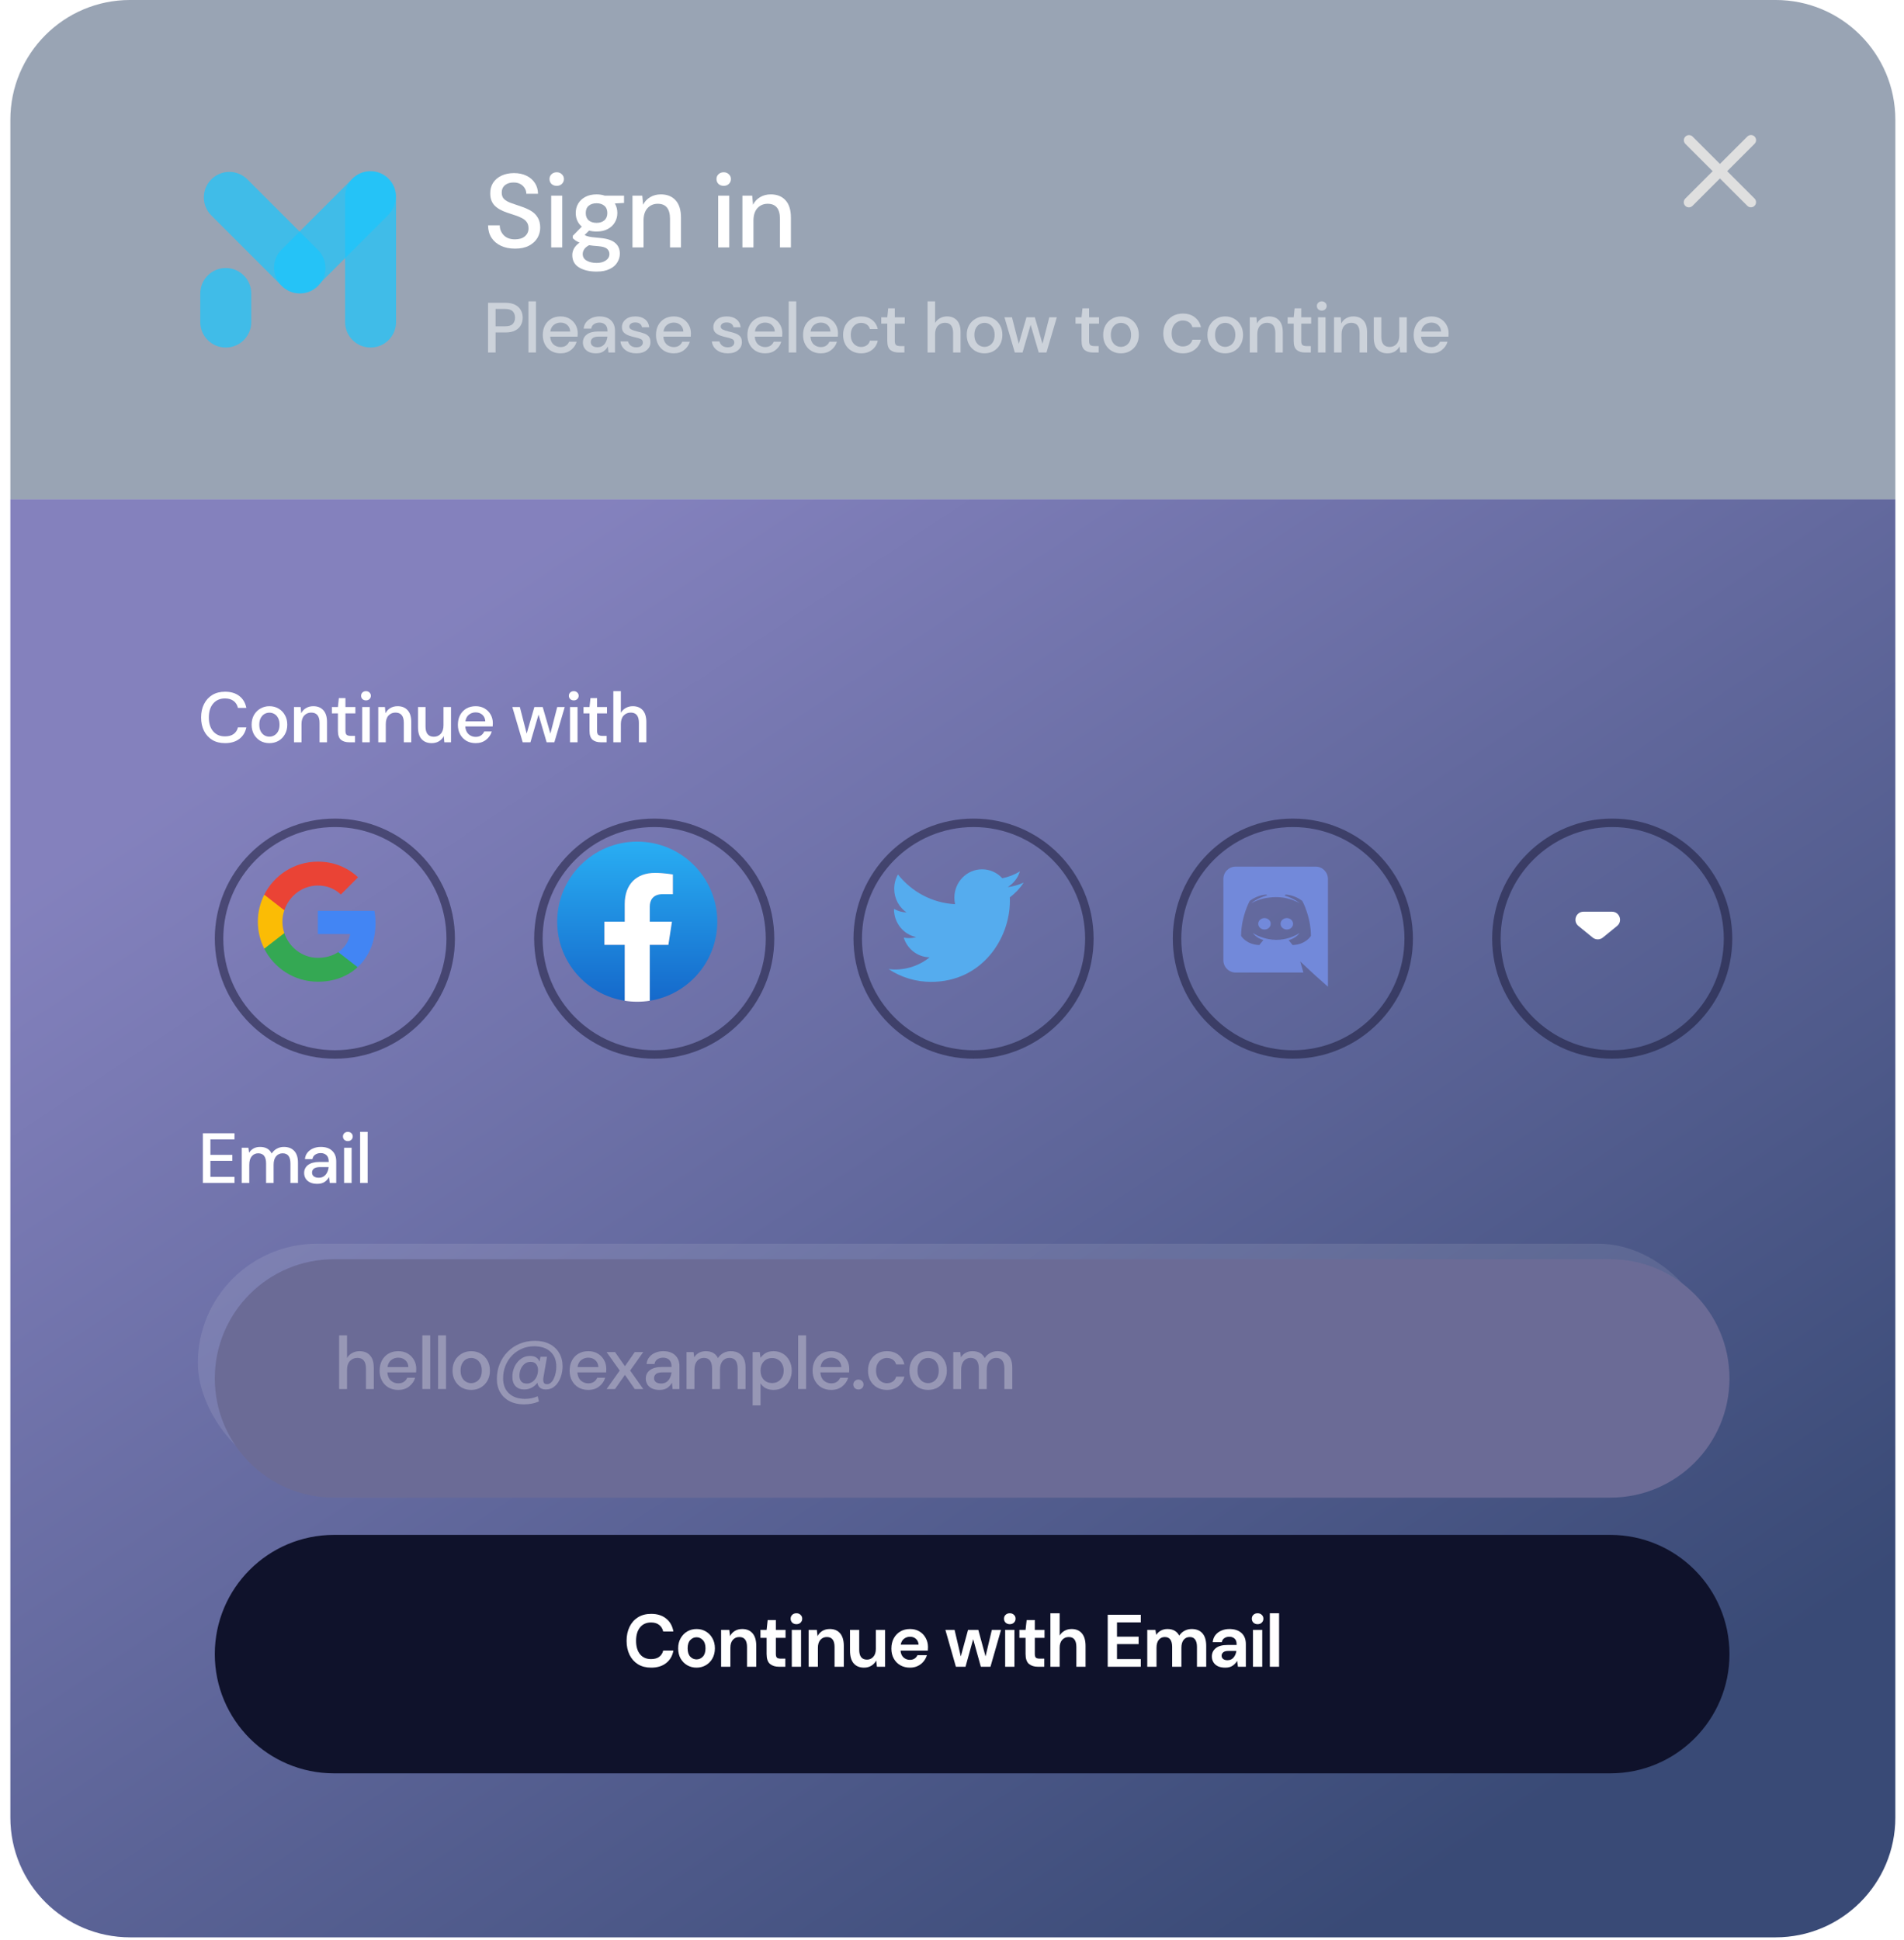 <svg width="159" height="162" viewBox="0 0 159 162" fill="none" xmlns="http://www.w3.org/2000/svg">
<g filter="url(#filter0_b_2_45)">
<path d="M0.865 41.685H158.277V151.767C158.277 157.29 153.8 161.767 148.277 161.767H10.865C5.342 161.767 0.865 157.29 0.865 151.767V41.685Z" fill="url(#paint0_linear_2_45)" fill-opacity="0.8"/>
</g>
<g filter="url(#filter1_b_2_45)">
<path d="M0.865 41.685H158.277V9.999C158.277 4.476 153.8 -0.001 148.277 -0.001H10.865C5.342 -0.001 0.865 4.476 0.865 9.999V41.685Z" fill="#052047" fill-opacity="0.41"/>
</g>
<path d="M28.818 16.416C28.818 15.24 29.771 14.287 30.947 14.287V14.287C32.122 14.287 33.075 15.24 33.075 16.416V26.89C33.075 28.066 32.122 29.019 30.947 29.019V29.019C29.771 29.019 28.818 28.066 28.818 26.89V16.416Z" fill="#1AC7FE" fill-opacity="0.7"/>
<path d="M16.724 24.508C16.724 23.332 17.678 22.379 18.853 22.379V22.379C20.029 22.379 20.982 23.332 20.982 24.508V26.892C20.982 28.068 20.029 29.021 18.853 29.021V29.021C17.678 29.021 16.724 28.068 16.724 26.892V24.508Z" fill="#1AC7FE" fill-opacity="0.7"/>
<path d="M17.646 17.988C16.815 17.156 16.815 15.808 17.646 14.977V14.977C18.477 14.146 19.825 14.146 20.657 14.977L26.558 20.878C27.389 21.709 27.389 23.058 26.558 23.889V23.889C25.726 24.72 24.378 24.72 23.547 23.889L17.646 17.988Z" fill="#1AC7FE" fill-opacity="0.7"/>
<path d="M29.41 14.941C30.242 14.11 31.59 14.11 32.421 14.941V14.941C33.253 15.772 33.253 17.12 32.421 17.952L26.52 23.853C25.689 24.684 24.341 24.684 23.509 23.853V23.853C22.678 23.021 22.678 21.673 23.509 20.842L29.41 14.941Z" fill="#1AC7FE" fill-opacity="0.7"/>
<path d="M43.013 20.761C42.566 20.761 42.173 20.683 41.837 20.526C41.5 20.369 41.236 20.145 41.044 19.855C40.858 19.565 40.762 19.219 40.757 18.818H41.732C41.738 19.144 41.851 19.419 42.072 19.646C42.293 19.872 42.603 19.986 43.004 19.986C43.358 19.986 43.634 19.901 43.831 19.733C44.035 19.559 44.136 19.338 44.136 19.071C44.136 18.856 44.087 18.682 43.988 18.548C43.895 18.415 43.765 18.305 43.596 18.217C43.434 18.13 43.245 18.052 43.03 17.982C42.815 17.913 42.589 17.837 42.351 17.756C41.88 17.599 41.526 17.396 41.288 17.146C41.056 16.896 40.94 16.568 40.94 16.162C40.934 15.819 41.012 15.52 41.175 15.264C41.343 15.009 41.575 14.812 41.871 14.672C42.173 14.527 42.525 14.454 42.925 14.454C43.32 14.454 43.666 14.527 43.962 14.672C44.264 14.817 44.499 15.021 44.668 15.282C44.836 15.537 44.923 15.836 44.929 16.179H43.953C43.953 16.022 43.913 15.874 43.831 15.735C43.75 15.59 43.631 15.471 43.474 15.378C43.318 15.285 43.126 15.238 42.899 15.238C42.609 15.233 42.368 15.305 42.176 15.456C41.991 15.607 41.898 15.816 41.898 16.083C41.898 16.321 41.967 16.504 42.107 16.632C42.246 16.76 42.438 16.867 42.682 16.954C42.925 17.036 43.204 17.131 43.518 17.242C43.82 17.34 44.09 17.46 44.328 17.599C44.566 17.738 44.755 17.921 44.894 18.148C45.039 18.374 45.112 18.662 45.112 19.01C45.112 19.318 45.033 19.605 44.877 19.872C44.72 20.134 44.485 20.349 44.171 20.517C43.858 20.68 43.471 20.761 43.013 20.761Z" fill="white"/>
<path d="M46.491 15.517C46.316 15.517 46.171 15.465 46.055 15.36C45.945 15.25 45.889 15.114 45.889 14.951C45.889 14.788 45.945 14.655 46.055 14.55C46.171 14.44 46.316 14.385 46.491 14.385C46.665 14.385 46.807 14.44 46.917 14.55C47.033 14.655 47.092 14.788 47.092 14.951C47.092 15.114 47.033 15.25 46.917 15.36C46.807 15.465 46.665 15.517 46.491 15.517ZM46.029 20.656V16.336H46.952V20.656H46.029Z" fill="white"/>
<path d="M49.821 19.332C49.594 19.332 49.385 19.306 49.194 19.254L48.819 19.62C48.883 19.66 48.961 19.695 49.054 19.724C49.147 19.753 49.278 19.779 49.446 19.803C49.615 19.826 49.844 19.849 50.134 19.872C50.709 19.925 51.124 20.064 51.38 20.291C51.636 20.511 51.763 20.807 51.763 21.179C51.763 21.434 51.694 21.675 51.554 21.902C51.421 22.134 51.209 22.32 50.918 22.459C50.634 22.605 50.268 22.677 49.821 22.677C49.217 22.677 48.726 22.561 48.349 22.329C47.977 22.102 47.791 21.757 47.791 21.292C47.791 21.112 47.838 20.932 47.931 20.752C48.029 20.578 48.183 20.413 48.392 20.256C48.27 20.203 48.163 20.148 48.07 20.09C47.983 20.026 47.904 19.962 47.835 19.898V19.689L48.584 18.923C48.247 18.633 48.079 18.252 48.079 17.782C48.079 17.497 48.145 17.239 48.279 17.007C48.418 16.769 48.619 16.58 48.88 16.441C49.141 16.301 49.455 16.231 49.821 16.231C50.065 16.231 50.291 16.266 50.5 16.336H52.112V16.946L51.345 16.989C51.484 17.227 51.554 17.491 51.554 17.782C51.554 18.072 51.484 18.334 51.345 18.566C51.212 18.798 51.014 18.984 50.753 19.123C50.497 19.263 50.187 19.332 49.821 19.332ZM49.821 18.609C50.088 18.609 50.303 18.54 50.465 18.4C50.634 18.255 50.718 18.052 50.718 17.791C50.718 17.523 50.634 17.32 50.465 17.181C50.303 17.041 50.088 16.972 49.821 16.972C49.548 16.972 49.327 17.041 49.159 17.181C48.996 17.32 48.915 17.523 48.915 17.791C48.915 18.052 48.996 18.255 49.159 18.4C49.327 18.54 49.548 18.609 49.821 18.609ZM48.662 21.205C48.662 21.455 48.773 21.641 48.993 21.763C49.214 21.89 49.49 21.954 49.821 21.954C50.14 21.954 50.399 21.885 50.596 21.745C50.793 21.612 50.892 21.432 50.892 21.205C50.892 21.037 50.825 20.892 50.692 20.77C50.558 20.654 50.306 20.581 49.934 20.552C49.655 20.534 49.408 20.508 49.194 20.473C48.99 20.584 48.851 20.703 48.776 20.831C48.7 20.958 48.662 21.083 48.662 21.205Z" fill="white"/>
<path d="M52.817 20.656V16.336H53.635L53.705 17.094C53.839 16.827 54.033 16.618 54.289 16.467C54.55 16.31 54.849 16.231 55.186 16.231C55.709 16.231 56.118 16.394 56.414 16.719C56.716 17.044 56.867 17.529 56.867 18.174V20.656H55.952V18.27C55.952 17.433 55.61 17.015 54.925 17.015C54.582 17.015 54.297 17.137 54.071 17.381C53.85 17.625 53.74 17.974 53.74 18.427V20.656H52.817Z" fill="white"/>
<path d="M60.435 15.517C60.26 15.517 60.115 15.465 59.999 15.36C59.889 15.25 59.834 15.114 59.834 14.951C59.834 14.788 59.889 14.655 59.999 14.55C60.115 14.44 60.26 14.385 60.435 14.385C60.609 14.385 60.751 14.44 60.861 14.55C60.978 14.655 61.036 14.788 61.036 14.951C61.036 15.114 60.978 15.25 60.861 15.36C60.751 15.465 60.609 15.517 60.435 15.517ZM59.973 20.656V16.336H60.896V20.656H59.973Z" fill="white"/>
<path d="M61.997 20.656V16.336H62.815L62.885 17.094C63.019 16.827 63.213 16.618 63.469 16.467C63.73 16.31 64.029 16.231 64.366 16.231C64.888 16.231 65.298 16.394 65.594 16.719C65.896 17.044 66.047 17.529 66.047 18.174V20.656H65.132V18.27C65.132 17.433 64.79 17.015 64.105 17.015C63.762 17.015 63.477 17.137 63.251 17.381C63.03 17.625 62.92 17.974 62.92 18.427V20.656H61.997Z" fill="white"/>
<g opacity="0.5">
<path d="M40.757 29.433V25.283H42.209C42.533 25.283 42.802 25.338 43.015 25.449C43.229 25.555 43.387 25.704 43.49 25.893C43.596 26.079 43.65 26.291 43.65 26.528C43.65 26.753 43.598 26.96 43.496 27.15C43.397 27.336 43.241 27.484 43.027 27.595C42.814 27.706 42.541 27.761 42.209 27.761H41.385V29.433H40.757ZM41.385 27.245H42.179C42.476 27.245 42.687 27.182 42.814 27.055C42.944 26.925 43.01 26.749 43.01 26.528C43.01 26.298 42.944 26.121 42.814 25.994C42.687 25.864 42.476 25.798 42.179 25.798H41.385V27.245Z" fill="white"/>
<path d="M44.129 29.433V25.164H44.757V29.433H44.129Z" fill="white"/>
<path d="M46.81 29.504C46.521 29.504 46.264 29.441 46.039 29.314C45.818 29.184 45.644 29.004 45.517 28.775C45.391 28.545 45.328 28.279 45.328 27.974C45.328 27.666 45.389 27.395 45.511 27.162C45.638 26.929 45.812 26.747 46.033 26.617C46.258 26.486 46.519 26.421 46.816 26.421C47.104 26.421 47.355 26.486 47.569 26.617C47.782 26.743 47.948 26.913 48.067 27.127C48.185 27.34 48.245 27.575 48.245 27.832C48.245 27.872 48.243 27.915 48.239 27.962C48.239 28.006 48.237 28.055 48.233 28.111H45.944C45.964 28.395 46.057 28.613 46.223 28.763C46.393 28.909 46.589 28.982 46.81 28.982C46.988 28.982 47.136 28.943 47.255 28.864C47.377 28.781 47.468 28.67 47.527 28.532H48.156C48.077 28.808 47.919 29.039 47.681 29.225C47.448 29.411 47.158 29.504 46.81 29.504ZM46.81 26.937C46.6 26.937 46.415 27 46.252 27.127C46.09 27.249 45.992 27.435 45.956 27.684H47.616C47.604 27.454 47.523 27.273 47.373 27.138C47.223 27.004 47.035 26.937 46.81 26.937Z" fill="white"/>
<path d="M49.774 29.504C49.525 29.504 49.319 29.462 49.157 29.379C48.995 29.296 48.875 29.188 48.796 29.053C48.717 28.915 48.677 28.765 48.677 28.603C48.677 28.318 48.788 28.093 49.009 27.927C49.231 27.761 49.547 27.678 49.958 27.678H50.729V27.625C50.729 27.395 50.665 27.223 50.539 27.109C50.416 26.994 50.256 26.937 50.059 26.937C49.885 26.937 49.733 26.98 49.602 27.067C49.476 27.15 49.399 27.275 49.371 27.441H48.742C48.762 27.227 48.833 27.045 48.956 26.895C49.082 26.741 49.24 26.625 49.43 26.545C49.624 26.462 49.835 26.421 50.065 26.421C50.476 26.421 50.794 26.53 51.019 26.747C51.244 26.96 51.357 27.253 51.357 27.625V29.433H50.812L50.758 28.929C50.675 29.091 50.555 29.227 50.397 29.338C50.239 29.448 50.031 29.504 49.774 29.504ZM49.899 28.994C50.069 28.994 50.211 28.954 50.325 28.875C50.444 28.792 50.535 28.684 50.598 28.549C50.665 28.415 50.707 28.267 50.723 28.105H50.023C49.774 28.105 49.596 28.148 49.489 28.235C49.387 28.322 49.335 28.431 49.335 28.561C49.335 28.696 49.385 28.802 49.484 28.881C49.586 28.956 49.725 28.994 49.899 28.994Z" fill="white"/>
<path d="M53.145 29.504C52.773 29.504 52.467 29.413 52.226 29.231C51.985 29.049 51.847 28.808 51.811 28.508H52.446C52.477 28.642 52.552 28.759 52.671 28.858C52.789 28.953 52.946 29 53.139 29C53.329 29 53.467 28.96 53.554 28.881C53.641 28.802 53.685 28.711 53.685 28.609C53.685 28.458 53.623 28.358 53.501 28.306C53.382 28.251 53.216 28.201 53.003 28.158C52.837 28.122 52.671 28.075 52.505 28.016C52.343 27.956 52.206 27.873 52.096 27.767C51.989 27.656 51.936 27.508 51.936 27.322C51.936 27.065 52.034 26.852 52.232 26.682C52.43 26.508 52.706 26.421 53.062 26.421C53.39 26.421 53.655 26.5 53.856 26.658C54.062 26.816 54.183 27.04 54.218 27.328H53.613C53.594 27.202 53.534 27.103 53.436 27.032C53.341 26.96 53.212 26.925 53.05 26.925C52.892 26.925 52.77 26.959 52.683 27.026C52.596 27.089 52.552 27.172 52.552 27.275C52.552 27.377 52.611 27.459 52.73 27.518C52.853 27.577 53.013 27.63 53.21 27.678C53.408 27.721 53.59 27.773 53.756 27.832C53.926 27.887 54.062 27.97 54.165 28.081C54.268 28.192 54.319 28.354 54.319 28.567C54.323 28.836 54.218 29.059 54.005 29.237C53.795 29.415 53.509 29.504 53.145 29.504Z" fill="white"/>
<path d="M56.262 29.504C55.973 29.504 55.717 29.441 55.491 29.314C55.27 29.184 55.096 29.004 54.969 28.775C54.843 28.545 54.78 28.279 54.78 27.974C54.78 27.666 54.841 27.395 54.964 27.162C55.09 26.929 55.264 26.747 55.485 26.617C55.711 26.486 55.971 26.421 56.268 26.421C56.556 26.421 56.807 26.486 57.021 26.617C57.234 26.743 57.4 26.913 57.519 27.127C57.637 27.34 57.697 27.575 57.697 27.832C57.697 27.872 57.695 27.915 57.691 27.962C57.691 28.006 57.689 28.055 57.685 28.111H55.396C55.416 28.395 55.509 28.613 55.675 28.763C55.845 28.909 56.041 28.982 56.262 28.982C56.44 28.982 56.588 28.943 56.706 28.864C56.829 28.781 56.92 28.67 56.979 28.532H57.608C57.529 28.808 57.371 29.039 57.133 29.225C56.9 29.411 56.61 29.504 56.262 29.504ZM56.262 26.937C56.052 26.937 55.867 27 55.705 27.127C55.542 27.249 55.444 27.435 55.408 27.684H57.068C57.056 27.454 56.975 27.273 56.825 27.138C56.675 27.004 56.487 26.937 56.262 26.937Z" fill="white"/>
<path d="M60.779 29.504C60.408 29.504 60.101 29.413 59.86 29.231C59.619 29.049 59.481 28.808 59.445 28.508H60.08C60.111 28.642 60.186 28.759 60.305 28.858C60.423 28.953 60.58 29 60.773 29C60.963 29 61.101 28.96 61.188 28.881C61.275 28.802 61.319 28.711 61.319 28.609C61.319 28.458 61.257 28.358 61.135 28.306C61.016 28.251 60.85 28.201 60.637 28.158C60.471 28.122 60.305 28.075 60.139 28.016C59.977 27.956 59.84 27.873 59.73 27.767C59.623 27.656 59.57 27.508 59.57 27.322C59.57 27.065 59.669 26.852 59.866 26.682C60.064 26.508 60.34 26.421 60.696 26.421C61.024 26.421 61.289 26.5 61.491 26.658C61.696 26.816 61.817 27.04 61.852 27.328H61.248C61.228 27.202 61.169 27.103 61.07 27.032C60.975 26.96 60.846 26.925 60.684 26.925C60.526 26.925 60.404 26.959 60.317 27.026C60.23 27.089 60.186 27.172 60.186 27.275C60.186 27.377 60.246 27.459 60.364 27.518C60.487 27.577 60.647 27.63 60.844 27.678C61.042 27.721 61.224 27.773 61.39 27.832C61.56 27.887 61.696 27.97 61.799 28.081C61.902 28.192 61.953 28.354 61.953 28.567C61.957 28.836 61.852 29.059 61.639 29.237C61.429 29.415 61.143 29.504 60.779 29.504Z" fill="white"/>
<path d="M63.896 29.504C63.608 29.504 63.351 29.441 63.125 29.314C62.904 29.184 62.73 29.004 62.603 28.775C62.477 28.545 62.414 28.279 62.414 27.974C62.414 27.666 62.475 27.395 62.598 27.162C62.724 26.929 62.898 26.747 63.119 26.617C63.345 26.486 63.605 26.421 63.902 26.421C64.19 26.421 64.441 26.486 64.655 26.617C64.868 26.743 65.034 26.913 65.153 27.127C65.271 27.34 65.331 27.575 65.331 27.832C65.331 27.872 65.329 27.915 65.325 27.962C65.325 28.006 65.323 28.055 65.319 28.111H63.03C63.05 28.395 63.143 28.613 63.309 28.763C63.479 28.909 63.675 28.982 63.896 28.982C64.074 28.982 64.222 28.943 64.341 28.864C64.463 28.781 64.554 28.67 64.613 28.532H65.242C65.163 28.808 65.005 29.039 64.767 29.225C64.534 29.411 64.244 29.504 63.896 29.504ZM63.896 26.937C63.687 26.937 63.501 27 63.339 27.127C63.177 27.249 63.078 27.435 63.042 27.684H64.702C64.69 27.454 64.609 27.273 64.459 27.138C64.309 27.004 64.121 26.937 63.896 26.937Z" fill="white"/>
<path d="M65.864 29.433V25.164H66.493V29.433H65.864Z" fill="white"/>
<path d="M68.545 29.504C68.257 29.504 68 29.441 67.775 29.314C67.553 29.184 67.379 29.004 67.253 28.775C67.126 28.545 67.063 28.279 67.063 27.974C67.063 27.666 67.124 27.395 67.247 27.162C67.374 26.929 67.547 26.747 67.769 26.617C67.994 26.486 68.255 26.421 68.551 26.421C68.84 26.421 69.091 26.486 69.304 26.617C69.518 26.743 69.684 26.913 69.802 27.127C69.921 27.34 69.98 27.575 69.98 27.832C69.98 27.872 69.978 27.915 69.974 27.962C69.974 28.006 69.972 28.055 69.968 28.111H67.68C67.7 28.395 67.792 28.613 67.958 28.763C68.128 28.909 68.324 28.982 68.545 28.982C68.723 28.982 68.871 28.943 68.99 28.864C69.112 28.781 69.204 28.67 69.263 28.532H69.891C69.812 28.808 69.654 29.039 69.417 29.225C69.184 29.411 68.893 29.504 68.545 29.504ZM68.545 26.937C68.336 26.937 68.15 27 67.988 27.127C67.826 27.249 67.727 27.435 67.692 27.684H69.352C69.34 27.454 69.259 27.273 69.109 27.138C68.958 27.004 68.771 26.937 68.545 26.937Z" fill="white"/>
<path d="M71.907 29.504C71.618 29.504 71.359 29.439 71.13 29.308C70.905 29.178 70.727 28.998 70.597 28.769C70.47 28.535 70.407 28.267 70.407 27.962C70.407 27.658 70.47 27.391 70.597 27.162C70.727 26.929 70.905 26.747 71.13 26.617C71.359 26.486 71.618 26.421 71.907 26.421C72.27 26.421 72.575 26.516 72.82 26.706C73.069 26.895 73.229 27.152 73.3 27.476H72.642C72.603 27.314 72.516 27.188 72.381 27.097C72.247 27.006 72.089 26.96 71.907 26.96C71.753 26.96 71.61 27 71.48 27.079C71.35 27.154 71.245 27.267 71.166 27.417C71.087 27.563 71.047 27.745 71.047 27.962C71.047 28.18 71.087 28.364 71.166 28.514C71.245 28.66 71.35 28.773 71.48 28.852C71.61 28.931 71.753 28.97 71.907 28.97C72.089 28.97 72.247 28.925 72.381 28.834C72.516 28.743 72.603 28.615 72.642 28.448H73.3C73.233 28.765 73.075 29.02 72.826 29.213C72.577 29.407 72.27 29.504 71.907 29.504Z" fill="white"/>
<path d="M75.038 29.433C74.75 29.433 74.521 29.363 74.351 29.225C74.181 29.083 74.096 28.832 74.096 28.472V27.02H73.592V26.492H74.096L74.173 25.745H74.724V26.492H75.554V27.02H74.724V28.472C74.724 28.634 74.758 28.747 74.825 28.81C74.896 28.869 75.017 28.899 75.187 28.899H75.525V29.433H75.038Z" fill="white"/>
<path d="M77.459 29.433V25.164H78.087V26.966C78.186 26.796 78.322 26.664 78.496 26.569C78.674 26.47 78.87 26.421 79.083 26.421C79.435 26.421 79.712 26.532 79.913 26.753C80.115 26.974 80.216 27.304 80.216 27.743V29.433H79.593V27.808C79.593 27.239 79.366 26.954 78.911 26.954C78.674 26.954 78.477 27.038 78.318 27.203C78.164 27.369 78.087 27.607 78.087 27.915V29.433H77.459Z" fill="white"/>
<path d="M82.213 29.504C81.932 29.504 81.679 29.441 81.454 29.314C81.232 29.184 81.056 29.004 80.926 28.775C80.796 28.541 80.73 28.271 80.73 27.962C80.73 27.654 80.796 27.385 80.926 27.156C81.061 26.923 81.24 26.743 81.466 26.617C81.691 26.486 81.942 26.421 82.219 26.421C82.499 26.421 82.75 26.486 82.972 26.617C83.197 26.743 83.375 26.923 83.505 27.156C83.639 27.385 83.707 27.654 83.707 27.962C83.707 28.271 83.639 28.541 83.505 28.775C83.375 29.004 83.197 29.184 82.972 29.314C82.746 29.441 82.493 29.504 82.213 29.504ZM82.213 28.964C82.363 28.964 82.501 28.927 82.628 28.852C82.758 28.777 82.863 28.666 82.942 28.52C83.021 28.369 83.06 28.184 83.06 27.962C83.06 27.741 83.021 27.557 82.942 27.411C82.867 27.261 82.764 27.148 82.633 27.073C82.507 26.998 82.369 26.96 82.219 26.96C82.068 26.96 81.928 26.998 81.798 27.073C81.671 27.148 81.568 27.261 81.489 27.411C81.41 27.557 81.371 27.741 81.371 27.962C81.371 28.184 81.41 28.369 81.489 28.52C81.568 28.666 81.671 28.777 81.798 28.852C81.924 28.927 82.062 28.964 82.213 28.964Z" fill="white"/>
<path d="M84.745 29.433L83.879 26.492H84.507L85.077 28.709L85.717 26.492H86.416L87.057 28.709L87.626 26.492H88.254L87.389 29.433H86.743L86.067 27.12L85.391 29.433H84.745Z" fill="white"/>
<path d="M91.262 29.433C90.973 29.433 90.744 29.363 90.574 29.225C90.404 29.083 90.319 28.832 90.319 28.472V27.02H89.815V26.492H90.319L90.396 25.745H90.948V26.492H91.778V27.02H90.948V28.472C90.948 28.634 90.981 28.747 91.048 28.81C91.12 28.869 91.24 28.899 91.41 28.899H91.748V29.433H91.262Z" fill="white"/>
<path d="M93.607 29.504C93.327 29.504 93.074 29.441 92.848 29.314C92.627 29.184 92.451 29.004 92.321 28.775C92.19 28.541 92.125 28.271 92.125 27.962C92.125 27.654 92.19 27.385 92.321 27.156C92.455 26.923 92.635 26.743 92.86 26.617C93.085 26.486 93.337 26.421 93.613 26.421C93.894 26.421 94.145 26.486 94.366 26.617C94.591 26.743 94.769 26.923 94.9 27.156C95.034 27.385 95.101 27.654 95.101 27.962C95.101 28.271 95.034 28.541 94.9 28.775C94.769 29.004 94.591 29.184 94.366 29.314C94.141 29.441 93.888 29.504 93.607 29.504ZM93.607 28.964C93.757 28.964 93.896 28.927 94.022 28.852C94.153 28.777 94.257 28.666 94.337 28.52C94.415 28.369 94.455 28.184 94.455 27.962C94.455 27.741 94.415 27.557 94.337 27.411C94.261 27.261 94.159 27.148 94.028 27.073C93.902 26.998 93.763 26.96 93.613 26.96C93.463 26.96 93.323 26.998 93.192 27.073C93.066 27.148 92.963 27.261 92.884 27.411C92.805 27.557 92.765 27.741 92.765 27.962C92.765 28.184 92.805 28.369 92.884 28.52C92.963 28.666 93.066 28.777 93.192 28.852C93.319 28.927 93.457 28.964 93.607 28.964Z" fill="white"/>
<path d="M102.311 29.504C102.03 29.504 101.777 29.441 101.552 29.314C101.331 29.184 101.155 29.004 101.024 28.775C100.894 28.541 100.829 28.271 100.829 27.962C100.829 27.654 100.894 27.385 101.024 27.156C101.159 26.923 101.339 26.743 101.564 26.617C101.789 26.486 102.04 26.421 102.317 26.421C102.597 26.421 102.848 26.486 103.07 26.617C103.295 26.743 103.473 26.923 103.603 27.156C103.738 27.385 103.805 27.654 103.805 27.962C103.805 28.271 103.738 28.541 103.603 28.775C103.473 29.004 103.295 29.184 103.07 29.314C102.844 29.441 102.592 29.504 102.311 29.504ZM102.311 28.964C102.461 28.964 102.599 28.927 102.726 28.852C102.856 28.777 102.961 28.666 103.04 28.52C103.119 28.369 103.159 28.184 103.159 27.962C103.159 27.741 103.119 27.557 103.04 27.411C102.965 27.261 102.862 27.148 102.732 27.073C102.605 26.998 102.467 26.96 102.317 26.96C102.167 26.96 102.026 26.998 101.896 27.073C101.769 27.148 101.667 27.261 101.588 27.411C101.509 27.557 101.469 27.741 101.469 27.962C101.469 28.184 101.509 28.369 101.588 28.52C101.667 28.666 101.769 28.777 101.896 28.852C102.022 28.927 102.161 28.964 102.311 28.964Z" fill="white"/>
<path d="M104.366 29.433V26.492H104.923L104.971 27.008C105.062 26.826 105.194 26.684 105.368 26.581C105.546 26.474 105.749 26.421 105.979 26.421C106.334 26.421 106.613 26.532 106.815 26.753C107.02 26.974 107.123 27.304 107.123 27.743V29.433H106.5V27.808C106.5 27.239 106.267 26.954 105.801 26.954C105.568 26.954 105.374 27.038 105.22 27.203C105.07 27.369 104.994 27.607 104.994 27.915V29.433H104.366Z" fill="white"/>
<path d="M108.978 29.433C108.689 29.433 108.46 29.363 108.29 29.225C108.12 29.083 108.035 28.832 108.035 28.472V27.02H107.531V26.492H108.035L108.112 25.745H108.663V26.492H109.493V27.02H108.663V28.472C108.663 28.634 108.697 28.747 108.764 28.81C108.835 28.869 108.956 28.899 109.126 28.899H109.464V29.433H108.978Z" fill="white"/>
<path d="M110.378 25.935C110.26 25.935 110.161 25.899 110.082 25.828C110.007 25.753 109.969 25.66 109.969 25.549C109.969 25.439 110.007 25.348 110.082 25.277C110.161 25.202 110.26 25.164 110.378 25.164C110.497 25.164 110.594 25.202 110.669 25.277C110.748 25.348 110.788 25.439 110.788 25.549C110.788 25.66 110.748 25.753 110.669 25.828C110.594 25.899 110.497 25.935 110.378 25.935ZM110.064 29.433V26.492H110.693V29.433H110.064Z" fill="white"/>
<path d="M111.404 29.433V26.492H111.961L112.008 27.008C112.099 26.826 112.232 26.684 112.406 26.581C112.584 26.474 112.787 26.421 113.016 26.421C113.372 26.421 113.651 26.532 113.852 26.753C114.058 26.974 114.161 27.304 114.161 27.743V29.433H113.538V27.808C113.538 27.239 113.305 26.954 112.838 26.954C112.605 26.954 112.412 27.038 112.257 27.203C112.107 27.369 112.032 27.607 112.032 27.915V29.433H111.404Z" fill="white"/>
<path d="M115.867 29.504C115.511 29.504 115.231 29.393 115.025 29.172C114.824 28.951 114.723 28.62 114.723 28.182V26.492H115.351V28.116C115.351 28.686 115.585 28.97 116.051 28.97C116.284 28.97 116.476 28.887 116.626 28.721C116.776 28.555 116.851 28.318 116.851 28.01V26.492H117.48V29.433H116.922L116.875 28.917C116.784 29.099 116.65 29.243 116.472 29.35C116.298 29.453 116.096 29.504 115.867 29.504Z" fill="white"/>
<path d="M119.536 29.504C119.247 29.504 118.991 29.441 118.765 29.314C118.544 29.184 118.37 29.004 118.244 28.775C118.117 28.545 118.054 28.279 118.054 27.974C118.054 27.666 118.115 27.395 118.238 27.162C118.364 26.929 118.538 26.747 118.759 26.617C118.985 26.486 119.246 26.421 119.542 26.421C119.83 26.421 120.081 26.486 120.295 26.617C120.508 26.743 120.674 26.913 120.793 27.127C120.911 27.34 120.971 27.575 120.971 27.832C120.971 27.872 120.969 27.915 120.965 27.962C120.965 28.006 120.963 28.055 120.959 28.111H118.67C118.69 28.395 118.783 28.613 118.949 28.763C119.119 28.909 119.315 28.982 119.536 28.982C119.714 28.982 119.862 28.943 119.981 28.864C120.103 28.781 120.194 28.67 120.253 28.532H120.882C120.803 28.808 120.645 29.039 120.408 29.225C120.174 29.411 119.884 29.504 119.536 29.504ZM119.536 26.937C119.327 26.937 119.141 27 118.979 27.127C118.817 27.249 118.718 27.435 118.682 27.684H120.342C120.33 27.454 120.249 27.273 120.099 27.138C119.949 27.004 119.761 26.937 119.536 26.937Z" fill="white"/>
<path d="M98.775 29.504C98.462 29.504 98.181 29.434 97.932 29.293C97.687 29.152 97.494 28.959 97.352 28.712C97.215 28.46 97.146 28.171 97.146 27.842C97.146 27.514 97.215 27.227 97.352 26.98C97.494 26.728 97.687 26.532 97.932 26.392C98.181 26.251 98.462 26.181 98.775 26.181C99.17 26.181 99.501 26.283 99.767 26.488C100.037 26.692 100.211 26.969 100.289 27.318H99.574C99.531 27.144 99.436 27.008 99.29 26.91C99.144 26.811 98.973 26.762 98.775 26.762C98.608 26.762 98.453 26.805 98.312 26.89C98.17 26.971 98.056 27.093 97.97 27.255C97.885 27.412 97.842 27.608 97.842 27.842C97.842 28.077 97.885 28.275 97.97 28.437C98.056 28.594 98.17 28.716 98.312 28.801C98.453 28.886 98.608 28.929 98.775 28.929C98.973 28.929 99.144 28.88 99.29 28.782C99.436 28.684 99.531 28.545 99.574 28.366H100.289C100.216 28.707 100.044 28.982 99.773 29.191C99.503 29.399 99.17 29.504 98.775 29.504Z" fill="white"/>
</g>
<path d="M141.343 17.186C141.235 17.297 141.076 17.341 140.926 17.302C140.777 17.263 140.66 17.146 140.62 16.996C140.581 16.846 140.625 16.687 140.736 16.579L145.912 11.404C146.02 11.293 146.179 11.248 146.329 11.287C146.479 11.327 146.595 11.444 146.635 11.593C146.674 11.743 146.63 11.902 146.519 12.01L141.343 17.186Z" fill="#DFDFDF"/>
<path d="M146.52 17.185C146.352 17.351 146.082 17.351 145.914 17.185L140.738 12.009C140.574 11.841 140.576 11.573 140.742 11.407C140.908 11.241 141.176 11.239 141.344 11.402L146.52 16.578C146.686 16.746 146.686 17.017 146.52 17.185Z" fill="#DFDFDF"/>
<path d="M18.792 62.051C18.381 62.051 18.025 61.962 17.725 61.784C17.429 61.602 17.199 61.351 17.037 61.031C16.875 60.707 16.794 60.333 16.794 59.91C16.794 59.484 16.875 59.11 17.037 58.79C17.199 58.466 17.429 58.213 17.725 58.031C18.025 57.849 18.381 57.758 18.792 57.758C19.278 57.758 19.675 57.877 19.984 58.114C20.292 58.351 20.488 58.683 20.571 59.11H19.871C19.816 58.869 19.697 58.677 19.515 58.535C19.334 58.393 19.091 58.322 18.786 58.322C18.371 58.322 18.043 58.464 17.802 58.748C17.561 59.029 17.44 59.416 17.44 59.91C17.44 60.401 17.561 60.786 17.802 61.067C18.043 61.347 18.371 61.487 18.786 61.487C19.091 61.487 19.334 61.42 19.515 61.286C19.697 61.151 19.816 60.968 19.871 60.735H20.571C20.488 61.146 20.292 61.468 19.984 61.701C19.675 61.934 19.278 62.051 18.792 62.051Z" fill="white"/>
<path d="M22.495 62.051C22.214 62.051 21.961 61.987 21.736 61.861C21.515 61.731 21.339 61.551 21.208 61.322C21.078 61.088 21.012 60.818 21.012 60.509C21.012 60.201 21.078 59.932 21.208 59.703C21.343 59.47 21.522 59.29 21.748 59.163C21.973 59.033 22.224 58.968 22.501 58.968C22.781 58.968 23.032 59.033 23.254 59.163C23.479 59.29 23.657 59.47 23.787 59.703C23.922 59.932 23.989 60.201 23.989 60.509C23.989 60.818 23.922 61.088 23.787 61.322C23.657 61.551 23.479 61.731 23.254 61.861C23.028 61.987 22.775 62.051 22.495 62.051ZM22.495 61.511C22.645 61.511 22.783 61.474 22.91 61.399C23.04 61.324 23.145 61.213 23.224 61.067C23.303 60.916 23.343 60.731 23.343 60.509C23.343 60.288 23.303 60.104 23.224 59.958C23.149 59.808 23.046 59.695 22.916 59.62C22.789 59.545 22.651 59.507 22.501 59.507C22.35 59.507 22.21 59.545 22.08 59.62C21.953 59.695 21.851 59.808 21.771 59.958C21.692 60.104 21.653 60.288 21.653 60.509C21.653 60.731 21.692 60.916 21.771 61.067C21.851 61.213 21.953 61.324 22.08 61.399C22.206 61.474 22.345 61.511 22.495 61.511Z" fill="white"/>
<path d="M24.55 61.98V59.039H25.107L25.154 59.555C25.245 59.373 25.378 59.231 25.552 59.128C25.73 59.021 25.933 58.968 26.162 58.968C26.518 58.968 26.797 59.078 26.998 59.3C27.204 59.521 27.307 59.851 27.307 60.29V61.98H26.684V60.355C26.684 59.786 26.451 59.501 25.985 59.501C25.751 59.501 25.558 59.584 25.404 59.75C25.253 59.916 25.178 60.154 25.178 60.462V61.98H24.55Z" fill="white"/>
<path d="M29.161 61.98C28.873 61.98 28.644 61.91 28.474 61.772C28.304 61.63 28.219 61.379 28.219 61.019V59.567H27.715V59.039H28.219L28.296 58.292H28.847V59.039H29.677V59.567H28.847V61.019C28.847 61.181 28.881 61.294 28.948 61.357C29.019 61.416 29.14 61.446 29.31 61.446H29.648V61.98H29.161Z" fill="white"/>
<path d="M30.562 58.482C30.444 58.482 30.345 58.446 30.266 58.375C30.191 58.3 30.153 58.207 30.153 58.096C30.153 57.986 30.191 57.895 30.266 57.824C30.345 57.748 30.444 57.711 30.562 57.711C30.681 57.711 30.778 57.748 30.853 57.824C30.932 57.895 30.971 57.986 30.971 58.096C30.971 58.207 30.932 58.3 30.853 58.375C30.778 58.446 30.681 58.482 30.562 58.482ZM30.248 61.98V59.039H30.877V61.98H30.248Z" fill="white"/>
<path d="M31.587 61.98V59.039H32.145L32.192 59.555C32.283 59.373 32.416 59.231 32.59 59.128C32.767 59.021 32.971 58.968 33.2 58.968C33.556 58.968 33.834 59.078 34.036 59.3C34.242 59.521 34.344 59.851 34.344 60.29V61.98H33.722V60.355C33.722 59.786 33.489 59.501 33.022 59.501C32.789 59.501 32.595 59.584 32.441 59.75C32.291 59.916 32.216 60.154 32.216 60.462V61.98H31.587Z" fill="white"/>
<path d="M36.051 62.051C35.695 62.051 35.415 61.94 35.209 61.719C35.008 61.497 34.907 61.167 34.907 60.729V59.039H35.535V60.663C35.535 61.233 35.768 61.517 36.235 61.517C36.468 61.517 36.66 61.434 36.81 61.268C36.96 61.102 37.035 60.865 37.035 60.557V59.039H37.663V61.98H37.106L37.059 61.464C36.968 61.646 36.834 61.79 36.656 61.897C36.482 61.999 36.28 62.051 36.051 62.051Z" fill="white"/>
<path d="M39.72 62.051C39.431 62.051 39.174 61.987 38.949 61.861C38.728 61.731 38.554 61.551 38.427 61.322C38.301 61.092 38.238 60.825 38.238 60.521C38.238 60.213 38.299 59.942 38.421 59.709C38.548 59.476 38.722 59.294 38.943 59.163C39.169 59.033 39.429 58.968 39.726 58.968C40.014 58.968 40.265 59.033 40.479 59.163C40.692 59.29 40.858 59.46 40.977 59.673C41.095 59.887 41.155 60.122 41.155 60.379C41.155 60.418 41.153 60.462 41.149 60.509C41.149 60.553 41.147 60.602 41.143 60.657H38.854C38.874 60.942 38.967 61.16 39.133 61.31C39.303 61.456 39.498 61.529 39.72 61.529C39.898 61.529 40.046 61.489 40.164 61.41C40.287 61.327 40.378 61.217 40.437 61.078H41.066C40.987 61.355 40.828 61.586 40.591 61.772C40.358 61.958 40.068 62.051 39.72 62.051ZM39.72 59.484C39.51 59.484 39.325 59.547 39.163 59.673C39.001 59.796 38.902 59.982 38.866 60.231H40.526C40.514 60.001 40.433 59.82 40.283 59.685C40.133 59.551 39.945 59.484 39.72 59.484Z" fill="white"/>
<path d="M43.65 61.98L42.785 59.039H43.413L43.982 61.256L44.623 59.039H45.322L45.962 61.256L46.532 59.039H47.16L46.294 61.98H45.648L44.972 59.667L44.296 61.98H43.65Z" fill="white"/>
<path d="M47.915 58.482C47.796 58.482 47.697 58.446 47.618 58.375C47.543 58.3 47.506 58.207 47.506 58.096C47.506 57.986 47.543 57.895 47.618 57.824C47.697 57.748 47.796 57.711 47.915 57.711C48.033 57.711 48.13 57.748 48.205 57.824C48.284 57.895 48.324 57.986 48.324 58.096C48.324 58.207 48.284 58.3 48.205 58.375C48.13 58.446 48.033 58.482 47.915 58.482ZM47.601 61.98V59.039H48.229V61.98H47.601Z" fill="white"/>
<path d="M50.173 61.98C49.885 61.98 49.655 61.91 49.486 61.772C49.316 61.63 49.23 61.379 49.23 61.019V59.567H48.727V59.039H49.23L49.308 58.292H49.859V59.039H50.689V59.567H49.859V61.019C49.859 61.181 49.893 61.294 49.96 61.357C50.031 61.416 50.151 61.446 50.321 61.446H50.659V61.98H50.173Z" fill="white"/>
<path d="M51.218 61.98V57.711H51.847V59.513C51.946 59.343 52.082 59.211 52.256 59.116C52.434 59.017 52.629 58.968 52.843 58.968C53.195 58.968 53.471 59.078 53.673 59.3C53.874 59.521 53.975 59.851 53.975 60.29V61.98H53.353V60.355C53.353 59.786 53.126 59.501 52.671 59.501C52.434 59.501 52.236 59.584 52.078 59.75C51.924 59.916 51.847 60.154 51.847 60.462V61.98H51.218Z" fill="white"/>
<g opacity="0.5" filter="url(#filter2_d_2_45)">
<path fill-rule="evenodd" clip-rule="evenodd" d="M17.23 76.96C17.23 82.106 21.402 86.278 26.548 86.278C31.694 86.278 35.865 82.106 35.865 76.96C35.865 71.814 31.694 67.642 26.548 67.642C21.402 67.642 17.23 71.814 17.23 76.96ZM26.548 66.934C21.01 66.934 16.521 71.422 16.521 76.96C16.521 82.497 21.01 86.986 26.548 86.986C32.085 86.986 36.574 82.497 36.574 76.96C36.574 71.422 32.085 66.934 26.548 66.934Z" fill="#151432"/>
</g>
<path fill-rule="evenodd" clip-rule="evenodd" d="M31.359 77.076C31.359 76.721 31.327 76.379 31.267 76.051H26.546V77.99H29.244C29.128 78.617 28.775 79.147 28.244 79.503V80.761H29.864C30.812 79.888 31.359 78.603 31.359 77.076Z" fill="#4285F4"/>
<path fill-rule="evenodd" clip-rule="evenodd" d="M26.547 81.973C27.9 81.973 29.035 81.524 29.864 80.758L28.244 79.5C27.795 79.801 27.221 79.979 26.547 79.979C25.241 79.979 24.136 79.097 23.742 77.912H22.067V79.211C22.892 80.849 24.587 81.973 26.547 81.973Z" fill="#34A853"/>
<path fill-rule="evenodd" clip-rule="evenodd" d="M23.741 77.915C23.641 77.614 23.584 77.293 23.584 76.962C23.584 76.632 23.641 76.31 23.741 76.01V74.711H22.067C21.727 75.388 21.533 76.153 21.533 76.962C21.533 77.771 21.727 78.537 22.067 79.213L23.741 77.915Z" fill="#FBBC05"/>
<path fill-rule="evenodd" clip-rule="evenodd" d="M26.547 73.941C27.283 73.941 27.944 74.194 28.463 74.691L29.901 73.253C29.033 72.444 27.898 71.948 26.547 71.948C24.587 71.948 22.892 73.071 22.067 74.709L23.742 76.008C24.136 74.823 25.241 73.941 26.547 73.941Z" fill="#EA4335"/>
<g opacity="0.5" filter="url(#filter3_d_2_45)">
<path fill-rule="evenodd" clip-rule="evenodd" d="M43.897 76.96C43.897 82.106 48.069 86.278 53.215 86.278C58.361 86.278 62.533 82.106 62.533 76.96C62.533 71.814 58.361 67.642 53.215 67.642C48.069 67.642 43.897 71.814 43.897 76.96ZM53.215 66.934C47.678 66.934 43.189 71.422 43.189 76.96C43.189 82.497 47.678 86.986 53.215 86.986C58.752 86.986 63.241 82.497 63.241 76.96C63.241 71.422 58.752 66.934 53.215 66.934Z" fill="#151432"/>
</g>
<path d="M59.899 76.96C59.899 73.268 56.906 70.275 53.214 70.275C49.523 70.275 46.53 73.268 46.53 76.96C46.53 80.296 48.974 83.061 52.17 83.563V78.892H50.473V76.96H52.17V75.487C52.17 73.812 53.168 72.886 54.695 72.886C55.426 72.886 56.191 73.017 56.191 73.017V74.662H55.348C54.518 74.662 54.259 75.177 54.259 75.705V76.96H56.113L55.816 78.892H54.259V83.563C57.455 83.061 59.899 80.296 59.899 76.96Z" fill="url(#paint1_linear_2_45)"/>
<path d="M56.113 76.96H54.259V75.705C54.259 75.177 54.518 74.662 55.348 74.662H56.191V73.017C56.191 73.017 55.426 72.886 54.695 72.886C53.167 72.886 52.17 73.812 52.17 75.487V76.96H50.473V78.892H52.17V83.563C52.51 83.616 52.859 83.644 53.214 83.644C53.569 83.644 53.919 83.616 54.259 83.563V78.892H55.816L56.113 76.96Z" fill="white"/>
<g opacity="0.5" filter="url(#filter4_d_2_45)">
<path fill-rule="evenodd" clip-rule="evenodd" d="M70.564 76.96C70.564 82.106 74.736 86.278 79.882 86.278C85.028 86.278 89.2 82.106 89.2 76.96C89.2 71.814 85.028 67.642 79.882 67.642C74.736 67.642 70.564 71.814 70.564 76.96ZM79.882 66.934C74.345 66.934 69.856 71.422 69.856 76.96C69.856 82.497 74.345 86.986 79.882 86.986C85.419 86.986 89.908 82.497 89.908 76.96C89.908 71.422 85.419 66.934 79.882 66.934Z" fill="#151432"/>
</g>
<path d="M85.482 73.699C85.061 73.891 84.613 74.016 84.153 74.072C84.64 73.772 85.001 73.306 85.171 72.76C84.718 73.035 84.22 73.23 83.7 73.335C83.487 73.099 83.226 72.911 82.935 72.782C82.644 72.653 82.33 72.586 82.012 72.586C80.734 72.586 79.698 73.648 79.698 74.959C79.698 75.145 79.718 75.325 79.758 75.499C77.835 75.4 76.129 74.456 74.987 73.019C74.781 73.383 74.674 73.795 74.674 74.213C74.674 75.036 75.083 75.763 75.704 76.188C75.335 76.176 74.976 76.074 74.656 75.892V75.921C74.656 77.071 75.453 78.031 76.512 78.248C76.314 78.304 76.109 78.332 75.903 78.331C75.754 78.331 75.608 78.317 75.467 78.289C75.761 79.232 76.616 79.918 77.629 79.936C77.153 80.322 76.604 80.607 76.016 80.776C75.427 80.945 74.81 80.994 74.203 80.92C75.255 81.615 76.489 81.985 77.75 81.986C82.007 81.986 84.334 78.37 84.334 75.234C84.334 75.131 84.332 75.028 84.328 74.927C84.78 74.592 85.173 74.175 85.482 73.699Z" fill="#55ACEE"/>
<g opacity="0.5" filter="url(#filter5_d_2_45)">
<path fill-rule="evenodd" clip-rule="evenodd" d="M97.231 76.96C97.231 82.106 101.402 86.278 106.548 86.278C111.695 86.278 115.866 82.106 115.866 76.96C115.866 71.814 111.695 67.642 106.548 67.642C101.402 67.642 97.231 71.814 97.231 76.96ZM106.548 66.934C101.011 66.934 96.522 71.422 96.522 76.96C96.522 82.497 101.011 86.986 106.548 86.986C112.086 86.986 116.575 82.497 116.575 76.96C116.575 71.422 112.086 66.934 106.548 66.934Z" fill="#151432"/>
</g>
<path d="M105.594 76.66C105.885 76.66 106.121 76.875 106.115 77.138C106.115 77.4 105.885 77.615 105.594 77.615C105.308 77.615 105.072 77.4 105.072 77.138C105.072 76.875 105.302 76.66 105.594 76.66ZM107.461 76.66C107.752 76.66 107.983 76.875 107.983 77.138C107.983 77.4 107.752 77.615 107.461 77.615C107.174 77.615 106.939 77.4 106.939 77.138C106.939 76.875 107.169 76.66 107.461 76.66V76.66ZM109.87 72.363C110.435 72.363 110.894 72.825 110.894 73.396V82.389L109.821 81.437L109.217 80.876L108.578 80.279L108.843 81.206H103.184C102.62 81.206 102.161 80.745 102.161 80.174V73.396C102.161 72.825 102.62 72.363 103.184 72.363H109.87H109.87ZM107.944 78.91C109.047 78.876 109.472 78.148 109.472 78.148C109.472 76.534 108.753 75.225 108.753 75.225C108.035 74.685 107.351 74.699 107.351 74.699L107.281 74.78C108.129 75.04 108.523 75.416 108.523 75.416C108.06 75.16 107.549 74.996 107.021 74.935C106.686 74.898 106.348 74.901 106.014 74.945C105.983 74.945 105.958 74.95 105.929 74.955C105.754 74.97 105.33 75.035 104.796 75.271C104.612 75.356 104.501 75.416 104.501 75.416C104.501 75.416 104.916 75.02 105.814 74.76L105.764 74.699C105.764 74.699 105.08 74.685 104.362 75.226C104.362 75.226 103.643 76.534 103.643 78.148C103.643 78.148 104.062 78.875 105.165 78.91C105.165 78.91 105.349 78.685 105.5 78.495C104.866 78.304 104.627 77.903 104.627 77.903C104.627 77.903 104.676 77.938 104.766 77.988C104.771 77.993 104.775 77.998 104.786 78.003C104.801 78.013 104.816 78.018 104.831 78.028C104.955 78.098 105.08 78.153 105.195 78.198C105.399 78.279 105.644 78.359 105.929 78.414C106.355 78.497 106.794 78.498 107.221 78.419C107.47 78.375 107.713 78.303 107.944 78.204C108.119 78.138 108.314 78.043 108.518 77.908C108.518 77.908 108.269 78.319 107.615 78.505C107.765 78.695 107.945 78.91 107.945 78.91H107.944Z" fill="#7289DA"/>
<g opacity="0.5" filter="url(#filter6_d_2_45)">
<path fill-rule="evenodd" clip-rule="evenodd" d="M123.899 76.96C123.899 82.106 128.071 86.278 133.217 86.278C138.363 86.278 142.534 82.106 142.534 76.96C142.534 71.814 138.363 67.642 133.217 67.642C128.071 67.642 123.899 71.814 123.899 76.96ZM133.217 66.934C127.679 66.934 123.19 71.422 123.19 76.96C123.19 82.497 127.679 86.986 133.217 86.986C138.754 86.986 143.243 82.497 143.243 76.96C143.243 71.422 138.754 66.934 133.217 66.934Z" fill="#151432"/>
</g>
<path d="M133.85 78.287C133.603 78.488 133.248 78.488 133.001 78.287L131.813 77.318C131.323 76.919 131.605 76.126 132.237 76.126L134.614 76.126C135.246 76.126 135.528 76.919 135.039 77.318L133.85 78.287Z" fill="white"/>
<path d="M16.942 98.778V94.628H19.581V95.138H17.571V96.431H19.403V96.929H17.571V98.269H19.581V98.778H16.942Z" fill="white"/>
<path d="M20.187 98.778V95.838H20.744L20.798 96.253C20.893 96.103 21.017 95.984 21.171 95.897C21.329 95.81 21.511 95.767 21.717 95.767C22.183 95.767 22.507 95.95 22.689 96.318C22.796 96.148 22.938 96.014 23.116 95.915C23.298 95.816 23.493 95.767 23.703 95.767C24.07 95.767 24.359 95.877 24.568 96.099C24.778 96.32 24.883 96.65 24.883 97.089V98.778H24.254V97.154C24.254 96.585 24.037 96.3 23.602 96.3C23.381 96.3 23.199 96.383 23.057 96.549C22.918 96.715 22.849 96.952 22.849 97.261V98.778H22.221V97.154C22.221 96.585 22.001 96.3 21.562 96.3C21.345 96.3 21.165 96.383 21.023 96.549C20.885 96.715 20.816 96.952 20.816 97.261V98.778H20.187Z" fill="white"/>
<path d="M26.495 98.85C26.246 98.85 26.041 98.808 25.879 98.725C25.717 98.642 25.596 98.533 25.517 98.399C25.438 98.261 25.398 98.11 25.398 97.948C25.398 97.664 25.509 97.439 25.73 97.272C25.952 97.106 26.268 97.023 26.679 97.023H27.45V96.97C27.45 96.741 27.387 96.569 27.26 96.454C27.138 96.34 26.977 96.282 26.78 96.282C26.606 96.282 26.454 96.326 26.323 96.413C26.197 96.496 26.12 96.62 26.092 96.786H25.464C25.483 96.573 25.555 96.391 25.677 96.241C25.804 96.087 25.962 95.97 26.151 95.891C26.345 95.808 26.557 95.767 26.786 95.767C27.197 95.767 27.515 95.875 27.74 96.093C27.966 96.306 28.078 96.599 28.078 96.97V98.778H27.533L27.48 98.275C27.396 98.436 27.276 98.573 27.118 98.684C26.96 98.794 26.752 98.85 26.495 98.85ZM26.62 98.34C26.79 98.34 26.932 98.3 27.047 98.221C27.165 98.138 27.256 98.029 27.319 97.895C27.387 97.761 27.428 97.612 27.444 97.45H26.744C26.495 97.45 26.317 97.494 26.211 97.581C26.108 97.668 26.057 97.776 26.057 97.907C26.057 98.041 26.106 98.148 26.205 98.227C26.308 98.302 26.446 98.34 26.62 98.34Z" fill="white"/>
<path d="M29.048 95.281C28.93 95.281 28.831 95.245 28.752 95.174C28.677 95.099 28.639 95.006 28.639 94.895C28.639 94.784 28.677 94.694 28.752 94.622C28.831 94.547 28.93 94.51 29.048 94.51C29.167 94.51 29.264 94.547 29.339 94.622C29.418 94.694 29.457 94.784 29.457 94.895C29.457 95.006 29.418 95.099 29.339 95.174C29.264 95.245 29.167 95.281 29.048 95.281ZM28.734 98.778V95.838H29.362V98.778H28.734Z" fill="white"/>
<path d="M30.073 98.778V94.51H30.702V98.778H30.073Z" fill="white"/>
<rect x="16.521" y="103.85" width="126.874" height="19.91" rx="9.955" fill="white" fill-opacity="0.1"/>
<g filter="url(#filter7_d_2_45)">
<path d="M16.521 113.681C16.521 108.184 20.978 103.727 26.476 103.727H133.054C138.552 103.727 143.009 108.184 143.009 113.681V113.681C143.009 119.179 138.552 123.636 133.054 123.636H26.476C20.978 123.636 16.521 119.179 16.521 113.681V113.681Z" fill="#6B6B96"/>
</g>
<g opacity="0.3">
<path d="M28.321 115.984V111.504H28.98V113.395C29.084 113.217 29.227 113.078 29.409 112.978C29.596 112.875 29.801 112.823 30.025 112.823C30.395 112.823 30.685 112.939 30.896 113.171C31.108 113.404 31.214 113.75 31.214 114.21V115.984H30.56V114.279C30.56 113.682 30.322 113.383 29.845 113.383C29.596 113.383 29.389 113.47 29.223 113.644C29.061 113.818 28.98 114.067 28.98 114.391V115.984H28.321Z" fill="white"/>
<path d="M33.256 116.058C32.953 116.058 32.684 115.992 32.447 115.859C32.215 115.722 32.032 115.534 31.9 115.293C31.767 115.052 31.701 114.772 31.701 114.453C31.701 114.13 31.765 113.845 31.893 113.601C32.026 113.356 32.209 113.165 32.441 113.028C32.677 112.891 32.951 112.823 33.262 112.823C33.565 112.823 33.828 112.891 34.053 113.028C34.276 113.161 34.451 113.339 34.575 113.563C34.7 113.787 34.762 114.034 34.762 114.304C34.762 114.345 34.76 114.391 34.755 114.441C34.755 114.486 34.754 114.538 34.749 114.596H32.348C32.368 114.895 32.466 115.123 32.64 115.281C32.819 115.434 33.024 115.511 33.256 115.511C33.443 115.511 33.598 115.469 33.723 115.386C33.851 115.299 33.947 115.183 34.009 115.038H34.668C34.586 115.328 34.419 115.571 34.171 115.766C33.926 115.961 33.621 116.058 33.256 116.058ZM33.256 113.364C33.036 113.364 32.841 113.431 32.671 113.563C32.501 113.692 32.398 113.887 32.36 114.148H34.102C34.09 113.908 34.005 113.717 33.847 113.576C33.69 113.435 33.492 113.364 33.256 113.364Z" fill="white"/>
<path d="M35.268 115.984V111.504H35.928V115.984H35.268Z" fill="white"/>
<path d="M36.585 115.984V111.504H37.245V115.984H36.585Z" fill="white"/>
<path d="M39.345 116.058C39.051 116.058 38.785 115.992 38.549 115.859C38.317 115.722 38.132 115.534 37.995 115.293C37.858 115.048 37.79 114.764 37.79 114.441C37.79 114.117 37.858 113.835 37.995 113.594C38.136 113.35 38.325 113.161 38.561 113.028C38.798 112.891 39.061 112.823 39.352 112.823C39.646 112.823 39.909 112.891 40.142 113.028C40.378 113.161 40.565 113.35 40.702 113.594C40.843 113.835 40.913 114.117 40.913 114.441C40.913 114.764 40.843 115.048 40.702 115.293C40.565 115.534 40.378 115.722 40.142 115.859C39.905 115.992 39.64 116.058 39.345 116.058ZM39.345 115.492C39.503 115.492 39.648 115.453 39.781 115.374C39.918 115.295 40.028 115.179 40.111 115.025C40.194 114.868 40.235 114.673 40.235 114.441C40.235 114.208 40.194 114.015 40.111 113.862C40.032 113.704 39.924 113.586 39.787 113.507C39.654 113.429 39.509 113.389 39.352 113.389C39.194 113.389 39.047 113.429 38.91 113.507C38.777 113.586 38.669 113.704 38.586 113.862C38.503 114.015 38.462 114.208 38.462 114.441C38.462 114.673 38.503 114.868 38.586 115.025C38.669 115.179 38.777 115.295 38.91 115.374C39.042 115.453 39.188 115.492 39.345 115.492Z" fill="white"/>
<path d="M43.751 117.265C43.298 117.265 42.902 117.178 42.562 117.004C42.226 116.83 41.963 116.583 41.772 116.264C41.586 115.948 41.492 115.575 41.492 115.144C41.492 114.692 41.571 114.273 41.729 113.887C41.886 113.501 42.108 113.163 42.394 112.873C42.681 112.582 43.017 112.358 43.402 112.201C43.788 112.039 44.211 111.958 44.672 111.958C45.144 111.958 45.553 112.047 45.897 112.226C46.242 112.404 46.507 112.653 46.694 112.972C46.884 113.292 46.98 113.659 46.98 114.074C46.98 114.318 46.949 114.557 46.886 114.789C46.824 115.021 46.733 115.231 46.613 115.417C46.497 115.6 46.351 115.747 46.177 115.859C46.007 115.967 45.81 116.021 45.586 116.021C45.375 116.021 45.209 115.971 45.088 115.872C44.972 115.768 44.902 115.629 44.877 115.455C44.752 115.633 44.593 115.772 44.398 115.872C44.207 115.971 44.002 116.021 43.782 116.021C43.471 116.021 43.226 115.928 43.048 115.741C42.873 115.55 42.786 115.293 42.786 114.969C42.786 114.741 42.822 114.524 42.892 114.316C42.963 114.105 43.064 113.918 43.197 113.756C43.33 113.59 43.485 113.46 43.664 113.364C43.846 113.269 44.047 113.221 44.267 113.221C44.669 113.221 44.933 113.381 45.057 113.7L45.132 113.29H45.679L45.381 115.007C45.352 115.177 45.358 115.316 45.4 115.424C45.441 115.527 45.534 115.579 45.679 115.579C45.808 115.579 45.92 115.534 46.015 115.442C46.115 115.351 46.196 115.233 46.258 115.088C46.324 114.943 46.374 114.785 46.407 114.615C46.441 114.441 46.457 114.271 46.457 114.105C46.457 113.578 46.293 113.165 45.966 112.866C45.638 112.564 45.182 112.412 44.597 112.412C44.228 112.412 43.886 112.483 43.57 112.624C43.255 112.761 42.981 112.952 42.749 113.196C42.517 113.437 42.336 113.719 42.208 114.042C42.079 114.366 42.015 114.714 42.015 115.088C42.015 115.631 42.179 116.052 42.506 116.351C42.834 116.654 43.282 116.805 43.85 116.805C44.033 116.805 44.213 116.786 44.392 116.749C44.574 116.712 44.744 116.658 44.902 116.587L45.008 117.023C44.626 117.184 44.207 117.265 43.751 117.265ZM43.987 115.529C44.149 115.529 44.298 115.486 44.435 115.399C44.572 115.308 44.684 115.185 44.771 115.032C44.858 114.874 44.91 114.696 44.927 114.497C44.947 114.281 44.906 114.096 44.802 113.943C44.699 113.789 44.535 113.713 44.311 113.713C44.12 113.713 43.954 113.769 43.813 113.881C43.672 113.993 43.564 114.136 43.489 114.31C43.415 114.484 43.377 114.669 43.377 114.864C43.377 115.063 43.427 115.225 43.527 115.349C43.63 115.469 43.784 115.529 43.987 115.529Z" fill="white"/>
<path d="M49.124 116.058C48.822 116.058 48.552 115.992 48.316 115.859C48.083 115.722 47.901 115.534 47.768 115.293C47.635 115.052 47.569 114.772 47.569 114.453C47.569 114.13 47.633 113.845 47.762 113.601C47.895 113.356 48.077 113.165 48.309 113.028C48.546 112.891 48.819 112.823 49.131 112.823C49.433 112.823 49.697 112.891 49.921 113.028C50.145 113.161 50.319 113.339 50.443 113.563C50.568 113.787 50.63 114.034 50.63 114.304C50.63 114.345 50.628 114.391 50.624 114.441C50.624 114.486 50.622 114.538 50.618 114.596H48.216C48.237 114.895 48.334 115.123 48.508 115.281C48.687 115.434 48.892 115.511 49.124 115.511C49.311 115.511 49.467 115.469 49.591 115.386C49.72 115.299 49.815 115.183 49.877 115.038H50.537C50.454 115.328 50.288 115.571 50.039 115.766C49.794 115.961 49.489 116.058 49.124 116.058ZM49.124 113.364C48.904 113.364 48.71 113.431 48.539 113.563C48.37 113.692 48.266 113.887 48.228 114.148H49.971C49.958 113.908 49.873 113.717 49.715 113.576C49.558 113.435 49.361 113.364 49.124 113.364Z" fill="white"/>
<path d="M50.656 115.984L51.751 114.441L50.656 112.898H51.359L52.186 114.08L53.007 112.898H53.717L52.622 114.441L53.717 115.984H53.007L52.186 114.801L51.359 115.984H50.656Z" fill="white"/>
<path d="M55.078 116.058C54.817 116.058 54.601 116.015 54.431 115.928C54.261 115.841 54.135 115.726 54.052 115.585C53.969 115.44 53.927 115.283 53.927 115.113C53.927 114.814 54.044 114.577 54.276 114.403C54.508 114.229 54.84 114.142 55.271 114.142H56.08V114.086C56.08 113.845 56.014 113.665 55.881 113.545C55.752 113.424 55.584 113.364 55.377 113.364C55.194 113.364 55.035 113.41 54.898 113.501C54.765 113.588 54.684 113.719 54.655 113.893H53.996C54.017 113.669 54.091 113.478 54.22 113.321C54.352 113.159 54.518 113.037 54.718 112.954C54.921 112.866 55.143 112.823 55.383 112.823C55.815 112.823 56.148 112.937 56.385 113.165C56.621 113.389 56.74 113.696 56.74 114.086V115.984H56.167L56.111 115.455C56.024 115.625 55.898 115.768 55.732 115.884C55.566 116 55.348 116.058 55.078 116.058ZM55.209 115.523C55.387 115.523 55.537 115.482 55.657 115.399C55.781 115.312 55.877 115.198 55.943 115.057C56.014 114.916 56.057 114.76 56.074 114.59H55.34C55.078 114.59 54.892 114.636 54.78 114.727C54.672 114.818 54.618 114.932 54.618 115.069C54.618 115.21 54.67 115.322 54.773 115.405C54.881 115.484 55.026 115.523 55.209 115.523Z" fill="white"/>
<path d="M57.331 115.984V112.898H57.916L57.972 113.333C58.071 113.176 58.202 113.051 58.364 112.96C58.529 112.869 58.72 112.823 58.936 112.823C59.425 112.823 59.766 113.016 59.956 113.402C60.068 113.223 60.218 113.082 60.404 112.978C60.595 112.875 60.8 112.823 61.02 112.823C61.406 112.823 61.709 112.939 61.929 113.171C62.148 113.404 62.258 113.75 62.258 114.21V115.984H61.599V114.279C61.599 113.682 61.371 113.383 60.914 113.383C60.682 113.383 60.491 113.47 60.342 113.644C60.197 113.818 60.124 114.067 60.124 114.391V115.984H59.465V114.279C59.465 113.682 59.235 113.383 58.774 113.383C58.546 113.383 58.357 113.47 58.208 113.644C58.063 113.818 57.99 114.067 57.99 114.391V115.984H57.331Z" fill="white"/>
<path d="M62.852 117.352V112.898H63.443L63.512 113.377C63.611 113.231 63.748 113.103 63.922 112.991C64.097 112.879 64.32 112.823 64.594 112.823C64.893 112.823 65.156 112.893 65.384 113.034C65.613 113.176 65.791 113.368 65.919 113.613C66.052 113.858 66.119 114.136 66.119 114.447C66.119 114.758 66.052 115.036 65.919 115.281C65.791 115.521 65.613 115.712 65.384 115.853C65.156 115.99 64.891 116.058 64.588 116.058C64.347 116.058 64.134 116.011 63.947 115.915C63.765 115.82 63.62 115.685 63.512 115.511V117.352H62.852ZM64.476 115.486C64.758 115.486 64.99 115.39 65.173 115.2C65.355 115.005 65.447 114.752 65.447 114.441C65.447 114.237 65.405 114.057 65.322 113.899C65.239 113.742 65.125 113.619 64.98 113.532C64.835 113.441 64.667 113.395 64.476 113.395C64.194 113.395 63.962 113.493 63.779 113.688C63.601 113.883 63.512 114.134 63.512 114.441C63.512 114.752 63.601 115.005 63.779 115.2C63.962 115.39 64.194 115.486 64.476 115.486Z" fill="white"/>
<path d="M66.654 115.984V111.504H67.314V115.984H66.654Z" fill="white"/>
<path d="M69.414 116.058C69.112 116.058 68.842 115.992 68.606 115.859C68.373 115.722 68.191 115.534 68.058 115.293C67.925 115.052 67.859 114.772 67.859 114.453C67.859 114.13 67.923 113.845 68.052 113.601C68.184 113.356 68.367 113.165 68.599 113.028C68.836 112.891 69.109 112.823 69.421 112.823C69.723 112.823 69.987 112.891 70.211 113.028C70.435 113.161 70.609 113.339 70.733 113.563C70.858 113.787 70.92 114.034 70.92 114.304C70.92 114.345 70.918 114.391 70.914 114.441C70.914 114.486 70.912 114.538 70.908 114.596H68.506C68.527 114.895 68.624 115.123 68.798 115.281C68.977 115.434 69.182 115.511 69.414 115.511C69.601 115.511 69.757 115.469 69.881 115.386C70.01 115.299 70.105 115.183 70.167 115.038H70.827C70.744 115.328 70.578 115.571 70.329 115.766C70.084 115.961 69.779 116.058 69.414 116.058ZM69.414 113.364C69.195 113.364 69 113.431 68.829 113.563C68.659 113.692 68.556 113.887 68.518 114.148H70.26C70.248 113.908 70.163 113.717 70.005 113.576C69.848 113.435 69.651 113.364 69.414 113.364Z" fill="white"/>
<path d="M71.688 116.021C71.563 116.021 71.46 115.982 71.377 115.903C71.298 115.82 71.258 115.722 71.258 115.61C71.258 115.494 71.298 115.397 71.377 115.318C71.46 115.235 71.563 115.193 71.688 115.193C71.812 115.193 71.914 115.235 71.993 115.318C72.072 115.397 72.111 115.494 72.111 115.61C72.111 115.722 72.072 115.82 71.993 115.903C71.914 115.982 71.812 116.021 71.688 116.021Z" fill="white"/>
<path d="M74.06 116.058C73.757 116.058 73.485 115.99 73.245 115.853C73.008 115.716 72.822 115.527 72.685 115.287C72.552 115.042 72.486 114.76 72.486 114.441C72.486 114.121 72.552 113.841 72.685 113.601C72.822 113.356 73.008 113.165 73.245 113.028C73.485 112.891 73.757 112.823 74.06 112.823C74.441 112.823 74.761 112.922 75.018 113.122C75.279 113.321 75.447 113.59 75.522 113.93H74.831C74.79 113.76 74.698 113.628 74.557 113.532C74.416 113.437 74.25 113.389 74.06 113.389C73.898 113.389 73.749 113.431 73.612 113.514C73.475 113.592 73.365 113.711 73.282 113.868C73.199 114.022 73.157 114.212 73.157 114.441C73.157 114.669 73.199 114.862 73.282 115.019C73.365 115.173 73.475 115.291 73.612 115.374C73.749 115.457 73.898 115.498 74.06 115.498C74.25 115.498 74.416 115.451 74.557 115.355C74.698 115.26 74.79 115.125 74.831 114.951H75.522C75.451 115.283 75.285 115.55 75.024 115.753C74.763 115.957 74.441 116.058 74.06 116.058Z" fill="white"/>
<path d="M77.503 116.058C77.208 116.058 76.943 115.992 76.706 115.859C76.474 115.722 76.289 115.534 76.153 115.293C76.016 115.048 75.947 114.764 75.947 114.441C75.947 114.117 76.016 113.835 76.153 113.594C76.293 113.35 76.482 113.161 76.719 113.028C76.955 112.891 77.219 112.823 77.509 112.823C77.803 112.823 78.067 112.891 78.299 113.028C78.535 113.161 78.722 113.35 78.859 113.594C79 113.835 79.07 114.117 79.07 114.441C79.07 114.764 79 115.048 78.859 115.293C78.722 115.534 78.535 115.722 78.299 115.859C78.063 115.992 77.797 116.058 77.503 116.058ZM77.503 115.492C77.66 115.492 77.805 115.453 77.938 115.374C78.075 115.295 78.185 115.179 78.268 115.025C78.351 114.868 78.392 114.673 78.392 114.441C78.392 114.208 78.351 114.015 78.268 113.862C78.189 113.704 78.081 113.586 77.944 113.507C77.812 113.429 77.666 113.389 77.509 113.389C77.351 113.389 77.204 113.429 77.067 113.507C76.934 113.586 76.826 113.704 76.744 113.862C76.661 114.015 76.619 114.208 76.619 114.441C76.619 114.673 76.661 114.868 76.744 115.025C76.826 115.179 76.934 115.295 77.067 115.374C77.2 115.453 77.345 115.492 77.503 115.492Z" fill="white"/>
<path d="M79.606 115.984V112.898H80.191L80.247 113.333C80.346 113.176 80.477 113.051 80.639 112.96C80.805 112.869 80.995 112.823 81.211 112.823C81.701 112.823 82.041 113.016 82.231 113.402C82.344 113.223 82.493 113.082 82.68 112.978C82.87 112.875 83.076 112.823 83.295 112.823C83.681 112.823 83.984 112.939 84.204 113.171C84.424 113.404 84.534 113.75 84.534 114.21V115.984H83.874V114.279C83.874 113.682 83.646 113.383 83.19 113.383C82.957 113.383 82.767 113.47 82.617 113.644C82.472 113.818 82.4 114.067 82.4 114.391V115.984H81.74V114.279C81.74 113.682 81.51 113.383 81.049 113.383C80.821 113.383 80.632 113.47 80.483 113.644C80.338 113.818 80.265 114.067 80.265 114.391V115.984H79.606Z" fill="white"/>
</g>
<g filter="url(#filter8_d_2_45)">
<path d="M16.521 136.701C16.521 131.203 20.978 126.746 26.476 126.746H133.054C138.552 126.746 143.009 131.203 143.009 136.701V136.701C143.009 142.199 138.552 146.656 133.054 146.656H26.476C20.978 146.656 16.521 142.199 16.521 136.701V136.701Z" fill="#0F122B"/>
</g>
<path d="M54.38 139.248C53.953 139.248 53.587 139.155 53.281 138.969C52.975 138.778 52.739 138.516 52.574 138.181C52.409 137.842 52.326 137.451 52.326 137.008C52.326 136.566 52.409 136.175 52.574 135.836C52.739 135.497 52.975 135.232 53.281 135.042C53.587 134.852 53.953 134.757 54.38 134.757C54.888 134.757 55.302 134.887 55.625 135.147C55.951 135.404 56.154 135.766 56.235 136.233H55.383C55.331 135.997 55.218 135.813 55.045 135.681C54.876 135.544 54.65 135.476 54.368 135.476C53.977 135.476 53.671 135.613 53.45 135.886C53.228 136.159 53.118 136.533 53.118 137.008C53.118 137.484 53.228 137.858 53.45 138.131C53.671 138.4 53.977 138.534 54.368 138.534C54.65 138.534 54.876 138.472 55.045 138.348C55.218 138.22 55.331 138.044 55.383 137.821H56.235C56.154 138.268 55.951 138.617 55.625 138.869C55.302 139.122 54.888 139.248 54.38 139.248Z" fill="white"/>
<path d="M58.166 139.248C57.876 139.248 57.614 139.18 57.381 139.043C57.151 138.907 56.968 138.718 56.831 138.479C56.698 138.235 56.632 137.953 56.632 137.635C56.632 137.317 56.7 137.037 56.837 136.798C56.974 136.554 57.157 136.363 57.387 136.227C57.62 136.09 57.882 136.022 58.172 136.022C58.458 136.022 58.716 136.09 58.945 136.227C59.179 136.363 59.362 136.554 59.495 136.798C59.632 137.037 59.7 137.317 59.7 137.635C59.7 137.953 59.632 138.235 59.495 138.479C59.362 138.718 59.179 138.907 58.945 139.043C58.712 139.18 58.452 139.248 58.166 139.248ZM58.166 138.559C58.367 138.559 58.543 138.483 58.692 138.33C58.841 138.173 58.915 137.941 58.915 137.635C58.915 137.329 58.841 137.099 58.692 136.946C58.543 136.789 58.369 136.711 58.172 136.711C57.967 136.711 57.789 136.789 57.641 136.946C57.495 137.099 57.423 137.329 57.423 137.635C57.423 137.941 57.495 138.173 57.641 138.33C57.789 138.483 57.965 138.559 58.166 138.559Z" fill="white"/>
<path d="M60.219 139.173V136.097H60.902L60.962 136.618C61.055 136.436 61.188 136.291 61.361 136.183C61.538 136.076 61.745 136.022 61.983 136.022C62.353 136.022 62.641 136.142 62.847 136.382C63.052 136.622 63.155 136.973 63.155 137.436V139.173H62.382V137.511C62.382 137.246 62.329 137.044 62.225 136.903C62.12 136.762 61.957 136.692 61.735 136.692C61.518 136.692 61.339 136.771 61.198 136.928C61.061 137.085 60.992 137.304 60.992 137.585V139.173H60.219Z" fill="white"/>
<path d="M65.057 139.173C64.743 139.173 64.491 139.095 64.302 138.938C64.112 138.78 64.018 138.501 64.018 138.1V136.76H63.504V136.097H64.018L64.108 135.272H64.791V136.097H65.6V136.76H64.791V138.106C64.791 138.255 64.821 138.359 64.881 138.417C64.946 138.47 65.055 138.497 65.208 138.497H65.582V139.173H65.057Z" fill="white"/>
<path d="M66.508 135.619C66.367 135.619 66.251 135.575 66.158 135.489C66.069 135.402 66.025 135.292 66.025 135.16C66.025 135.028 66.069 134.92 66.158 134.837C66.251 134.75 66.367 134.707 66.508 134.707C66.649 134.707 66.764 134.75 66.853 134.837C66.945 134.92 66.992 135.028 66.992 135.16C66.992 135.292 66.945 135.402 66.853 135.489C66.764 135.575 66.649 135.619 66.508 135.619ZM66.122 139.173V136.097H66.895V139.173H66.122Z" fill="white"/>
<path d="M67.529 139.173V136.097H68.212L68.272 136.618C68.365 136.436 68.498 136.291 68.671 136.183C68.848 136.076 69.055 136.022 69.293 136.022C69.664 136.022 69.952 136.142 70.157 136.382C70.362 136.622 70.465 136.973 70.465 137.436V139.173H69.692V137.511C69.692 137.246 69.639 137.044 69.535 136.903C69.43 136.762 69.267 136.692 69.046 136.692C68.828 136.692 68.649 136.771 68.508 136.928C68.371 137.085 68.302 137.304 68.302 137.585V139.173H67.529Z" fill="white"/>
<path d="M72.155 139.248C71.781 139.248 71.491 139.128 71.285 138.888C71.084 138.648 70.983 138.297 70.983 137.833V136.097H71.751V137.759C71.751 138.024 71.803 138.226 71.908 138.367C72.012 138.508 72.177 138.578 72.403 138.578C72.616 138.578 72.792 138.499 72.929 138.342C73.07 138.185 73.14 137.966 73.14 137.685V136.097H73.913V139.173H73.231L73.17 138.652C73.078 138.834 72.943 138.979 72.765 139.086C72.592 139.194 72.389 139.248 72.155 139.248Z" fill="white"/>
<path d="M75.99 139.248C75.688 139.248 75.42 139.182 75.187 139.049C74.953 138.917 74.77 138.731 74.637 138.491C74.504 138.251 74.438 137.974 74.438 137.66C74.438 137.341 74.502 137.058 74.631 136.81C74.764 136.562 74.945 136.369 75.175 136.233C75.408 136.092 75.682 136.022 75.996 136.022C76.29 136.022 76.55 136.088 76.775 136.221C77.001 136.353 77.176 136.535 77.301 136.766C77.43 136.994 77.494 137.248 77.494 137.529C77.494 137.575 77.492 137.623 77.488 137.672C77.488 137.722 77.486 137.773 77.482 137.827H75.205C75.221 138.067 75.301 138.255 75.446 138.392C75.595 138.528 75.775 138.596 75.984 138.596C76.141 138.596 76.272 138.561 76.377 138.491C76.485 138.417 76.566 138.321 76.618 138.206H77.404C77.347 138.4 77.253 138.578 77.12 138.739C76.991 138.896 76.83 139.02 76.636 139.111C76.447 139.202 76.232 139.248 75.99 139.248ZM75.996 136.667C75.807 136.667 75.64 136.723 75.495 136.835C75.35 136.942 75.257 137.108 75.217 137.331H76.709C76.697 137.128 76.624 136.967 76.492 136.847C76.359 136.727 76.194 136.667 75.996 136.667Z" fill="white"/>
<path d="M79.825 139.173L78.949 136.097H79.716L80.235 138.311L80.839 136.097H81.697L82.301 138.311L82.827 136.097H83.594L82.712 139.173H81.909L81.268 136.872L80.628 139.173H79.825Z" fill="white"/>
<path d="M84.326 135.619C84.185 135.619 84.068 135.575 83.976 135.489C83.887 135.402 83.843 135.292 83.843 135.16C83.843 135.028 83.887 134.92 83.976 134.837C84.068 134.75 84.185 134.707 84.326 134.707C84.467 134.707 84.582 134.75 84.67 134.837C84.763 134.92 84.809 135.028 84.809 135.16C84.809 135.292 84.763 135.402 84.67 135.489C84.582 135.575 84.467 135.619 84.326 135.619ZM83.939 139.173V136.097H84.713V139.173H83.939Z" fill="white"/>
<path d="M86.682 139.173C86.368 139.173 86.116 139.095 85.927 138.938C85.738 138.78 85.643 138.501 85.643 138.1V136.76H85.129V136.097H85.643L85.734 135.272H86.416V136.097H87.226V136.76H86.416V138.106C86.416 138.255 86.446 138.359 86.507 138.417C86.571 138.47 86.68 138.497 86.833 138.497H87.207V139.173H86.682Z" fill="white"/>
<path d="M87.717 139.173V134.707H88.49V136.568C88.591 136.398 88.726 136.266 88.895 136.171C89.068 136.072 89.265 136.022 89.487 136.022C89.857 136.022 90.143 136.142 90.345 136.382C90.55 136.622 90.653 136.973 90.653 137.436V139.173H89.885V137.511C89.885 137.246 89.833 137.044 89.728 136.903C89.628 136.762 89.467 136.692 89.245 136.692C89.028 136.692 88.847 136.771 88.701 136.928C88.561 137.085 88.49 137.304 88.49 137.585V139.173H87.717Z" fill="white"/>
<path d="M92.504 139.173V134.831H95.265V135.47H93.277V136.661H95.084V137.281H93.277V138.534H95.265V139.173H92.504Z" fill="white"/>
<path d="M95.806 139.173V136.097H96.488L96.555 136.512C96.651 136.363 96.778 136.245 96.935 136.159C97.096 136.068 97.282 136.022 97.491 136.022C97.954 136.022 98.282 136.206 98.476 136.574C98.585 136.405 98.73 136.27 98.911 136.171C99.096 136.072 99.297 136.022 99.515 136.022C99.905 136.022 100.205 136.142 100.415 136.382C100.624 136.622 100.729 136.973 100.729 137.436V139.173H99.956V137.511C99.956 137.246 99.905 137.044 99.805 136.903C99.708 136.762 99.557 136.692 99.352 136.692C99.142 136.692 98.973 136.771 98.844 136.928C98.719 137.085 98.657 137.304 98.657 137.585V139.173H97.884V137.511C97.884 137.246 97.833 137.044 97.733 136.903C97.632 136.762 97.477 136.692 97.268 136.692C97.062 136.692 96.895 136.771 96.766 136.928C96.641 137.085 96.579 137.304 96.579 137.585V139.173H95.806Z" fill="white"/>
<path d="M102.323 139.248C102.066 139.248 101.854 139.206 101.689 139.124C101.524 139.037 101.401 138.923 101.321 138.783C101.24 138.642 101.2 138.487 101.2 138.317C101.2 138.032 101.308 137.8 101.526 137.623C101.743 137.445 102.07 137.356 102.505 137.356H103.266V137.281C103.266 137.07 103.207 136.915 103.091 136.816C102.974 136.717 102.829 136.667 102.656 136.667C102.499 136.667 102.362 136.707 102.245 136.785C102.128 136.86 102.056 136.971 102.027 137.12H101.272C101.292 136.897 101.365 136.702 101.49 136.537C101.619 136.372 101.784 136.245 101.985 136.159C102.186 136.068 102.412 136.022 102.662 136.022C103.089 136.022 103.425 136.132 103.67 136.351C103.916 136.57 104.039 136.88 104.039 137.281V139.173H103.38L103.308 138.677C103.219 138.842 103.095 138.979 102.933 139.086C102.776 139.194 102.573 139.248 102.323 139.248ZM102.499 138.627C102.72 138.627 102.891 138.553 103.012 138.404C103.137 138.255 103.215 138.071 103.248 137.852H102.589C102.384 137.852 102.237 137.891 102.148 137.97C102.06 138.044 102.015 138.137 102.015 138.249C102.015 138.369 102.06 138.462 102.148 138.528C102.237 138.594 102.354 138.627 102.499 138.627Z" fill="white"/>
<path d="M105.021 135.619C104.88 135.619 104.763 135.575 104.671 135.489C104.582 135.402 104.538 135.292 104.538 135.16C104.538 135.028 104.582 134.92 104.671 134.837C104.763 134.75 104.88 134.707 105.021 134.707C105.162 134.707 105.277 134.75 105.365 134.837C105.458 134.92 105.504 135.028 105.504 135.16C105.504 135.292 105.458 135.402 105.365 135.489C105.277 135.575 105.162 135.619 105.021 135.619ZM104.634 139.173V136.097H105.408V139.173H104.634Z" fill="white"/>
<path d="M106.042 139.173V134.707H106.815V139.173H106.042Z" fill="white"/>
<defs>
<filter id="filter0_b_2_45" x="-19.135" y="21.686" width="197.412" height="160.081" filterUnits="userSpaceOnUse" color-interpolation-filters="sRGB">
<feFlood flood-opacity="0" result="BackgroundImageFix"/>
<feGaussianBlur in="BackgroundImage" stdDeviation="10"/>
<feComposite in2="SourceAlpha" operator="in" result="effect1_backgroundBlur_2_45"/>
<feBlend mode="normal" in="SourceGraphic" in2="effect1_backgroundBlur_2_45" result="shape"/>
</filter>
<filter id="filter1_b_2_45" x="-8.892" y="-9.757" width="176.926" height="61.2" filterUnits="userSpaceOnUse" color-interpolation-filters="sRGB">
<feFlood flood-opacity="0" result="BackgroundImageFix"/>
<feGaussianBlur in="BackgroundImage" stdDeviation="4.878"/>
<feComposite in2="SourceAlpha" operator="in" result="effect1_backgroundBlur_2_45"/>
<feBlend mode="normal" in="SourceGraphic" in2="effect1_backgroundBlur_2_45" result="shape"/>
</filter>
<filter id="filter2_d_2_45" x="9.438" y="59.85" width="37.054" height="37.054" filterUnits="userSpaceOnUse" color-interpolation-filters="sRGB">
<feFlood flood-opacity="0" result="BackgroundImageFix"/>
<feColorMatrix in="SourceAlpha" type="matrix" values="0 0 0 0 0 0 0 0 0 0 0 0 0 0 0 0 0 0 127 0" result="hardAlpha"/>
<feOffset dx="1.417" dy="1.417"/>
<feGaussianBlur stdDeviation="4.25"/>
<feColorMatrix type="matrix" values="0 0 0 0 0.012 0 0 0 0 0.392 0 0 0 0 1 0 0 0 0.05 0"/>
<feBlend mode="normal" in2="BackgroundImageFix" result="effect1_dropShadow_2_45"/>
<feBlend mode="normal" in="SourceGraphic" in2="effect1_dropShadow_2_45" result="shape"/>
</filter>
<filter id="filter3_d_2_45" x="36.105" y="59.85" width="37.054" height="37.054" filterUnits="userSpaceOnUse" color-interpolation-filters="sRGB">
<feFlood flood-opacity="0" result="BackgroundImageFix"/>
<feColorMatrix in="SourceAlpha" type="matrix" values="0 0 0 0 0 0 0 0 0 0 0 0 0 0 0 0 0 0 127 0" result="hardAlpha"/>
<feOffset dx="1.417" dy="1.417"/>
<feGaussianBlur stdDeviation="4.25"/>
<feColorMatrix type="matrix" values="0 0 0 0 0.012 0 0 0 0 0.392 0 0 0 0 1 0 0 0 0.05 0"/>
<feBlend mode="normal" in2="BackgroundImageFix" result="effect1_dropShadow_2_45"/>
<feBlend mode="normal" in="SourceGraphic" in2="effect1_dropShadow_2_45" result="shape"/>
</filter>
<filter id="filter4_d_2_45" x="62.772" y="59.85" width="37.054" height="37.054" filterUnits="userSpaceOnUse" color-interpolation-filters="sRGB">
<feFlood flood-opacity="0" result="BackgroundImageFix"/>
<feColorMatrix in="SourceAlpha" type="matrix" values="0 0 0 0 0 0 0 0 0 0 0 0 0 0 0 0 0 0 127 0" result="hardAlpha"/>
<feOffset dx="1.417" dy="1.417"/>
<feGaussianBlur stdDeviation="4.25"/>
<feColorMatrix type="matrix" values="0 0 0 0 0.012 0 0 0 0 0.392 0 0 0 0 1 0 0 0 0.05 0"/>
<feBlend mode="normal" in2="BackgroundImageFix" result="effect1_dropShadow_2_45"/>
<feBlend mode="normal" in="SourceGraphic" in2="effect1_dropShadow_2_45" result="shape"/>
</filter>
<filter id="filter5_d_2_45" x="89.438" y="59.85" width="37.054" height="37.054" filterUnits="userSpaceOnUse" color-interpolation-filters="sRGB">
<feFlood flood-opacity="0" result="BackgroundImageFix"/>
<feColorMatrix in="SourceAlpha" type="matrix" values="0 0 0 0 0 0 0 0 0 0 0 0 0 0 0 0 0 0 127 0" result="hardAlpha"/>
<feOffset dx="1.417" dy="1.417"/>
<feGaussianBlur stdDeviation="4.25"/>
<feColorMatrix type="matrix" values="0 0 0 0 0.012 0 0 0 0 0.392 0 0 0 0 1 0 0 0 0.05 0"/>
<feBlend mode="normal" in2="BackgroundImageFix" result="effect1_dropShadow_2_45"/>
<feBlend mode="normal" in="SourceGraphic" in2="effect1_dropShadow_2_45" result="shape"/>
</filter>
<filter id="filter6_d_2_45" x="116.107" y="59.85" width="37.054" height="37.054" filterUnits="userSpaceOnUse" color-interpolation-filters="sRGB">
<feFlood flood-opacity="0" result="BackgroundImageFix"/>
<feColorMatrix in="SourceAlpha" type="matrix" values="0 0 0 0 0 0 0 0 0 0 0 0 0 0 0 0 0 0 127 0" result="hardAlpha"/>
<feOffset dx="1.417" dy="1.417"/>
<feGaussianBlur stdDeviation="4.25"/>
<feColorMatrix type="matrix" values="0 0 0 0 0.012 0 0 0 0 0.392 0 0 0 0 1 0 0 0 0.05 0"/>
<feBlend mode="normal" in2="BackgroundImageFix" result="effect1_dropShadow_2_45"/>
<feBlend mode="normal" in="SourceGraphic" in2="effect1_dropShadow_2_45" result="shape"/>
</filter>
<filter id="filter7_d_2_45" x="9.437" y="96.643" width="143.489" height="36.911" filterUnits="userSpaceOnUse" color-interpolation-filters="sRGB">
<feFlood flood-opacity="0" result="BackgroundImageFix"/>
<feColorMatrix in="SourceAlpha" type="matrix" values="0 0 0 0 0 0 0 0 0 0 0 0 0 0 0 0 0 0 127 0" result="hardAlpha"/>
<feOffset dx="1.417" dy="1.417"/>
<feGaussianBlur stdDeviation="4.25"/>
<feColorMatrix type="matrix" values="0 0 0 0 0.012 0 0 0 0 0.392 0 0 0 0 1 0 0 0 0.05 0"/>
<feBlend mode="normal" in2="BackgroundImageFix" result="effect1_dropShadow_2_45"/>
<feBlend mode="normal" in="SourceGraphic" in2="effect1_dropShadow_2_45" result="shape"/>
</filter>
<filter id="filter8_d_2_45" x="9.437" y="119.662" width="143.489" height="36.911" filterUnits="userSpaceOnUse" color-interpolation-filters="sRGB">
<feFlood flood-opacity="0" result="BackgroundImageFix"/>
<feColorMatrix in="SourceAlpha" type="matrix" values="0 0 0 0 0 0 0 0 0 0 0 0 0 0 0 0 0 0 127 0" result="hardAlpha"/>
<feOffset dx="1.417" dy="1.417"/>
<feGaussianBlur stdDeviation="4.25"/>
<feColorMatrix type="matrix" values="0 0 0 0 0.012 0 0 0 0 0.392 0 0 0 0 1 0 0 0 0.05 0"/>
<feBlend mode="normal" in2="BackgroundImageFix" result="effect1_dropShadow_2_45"/>
<feBlend mode="normal" in="SourceGraphic" in2="effect1_dropShadow_2_45" result="shape"/>
</filter>
<linearGradient id="paint0_linear_2_45" x1="27.1" y1="57.53" x2="100.842" y2="168.441" gradientUnits="userSpaceOnUse">
<stop stop-color="#6562AD"/>
<stop offset="1" stop-color="#081D54"/>
</linearGradient>
<linearGradient id="paint1_linear_2_45" x1="53.214" y1="83.562" x2="53.214" y2="70.275" gradientUnits="userSpaceOnUse">
<stop stop-color="#1569CB"/>
<stop offset="1" stop-color="#29AEF3"/>
</linearGradient>
</defs>
</svg>
